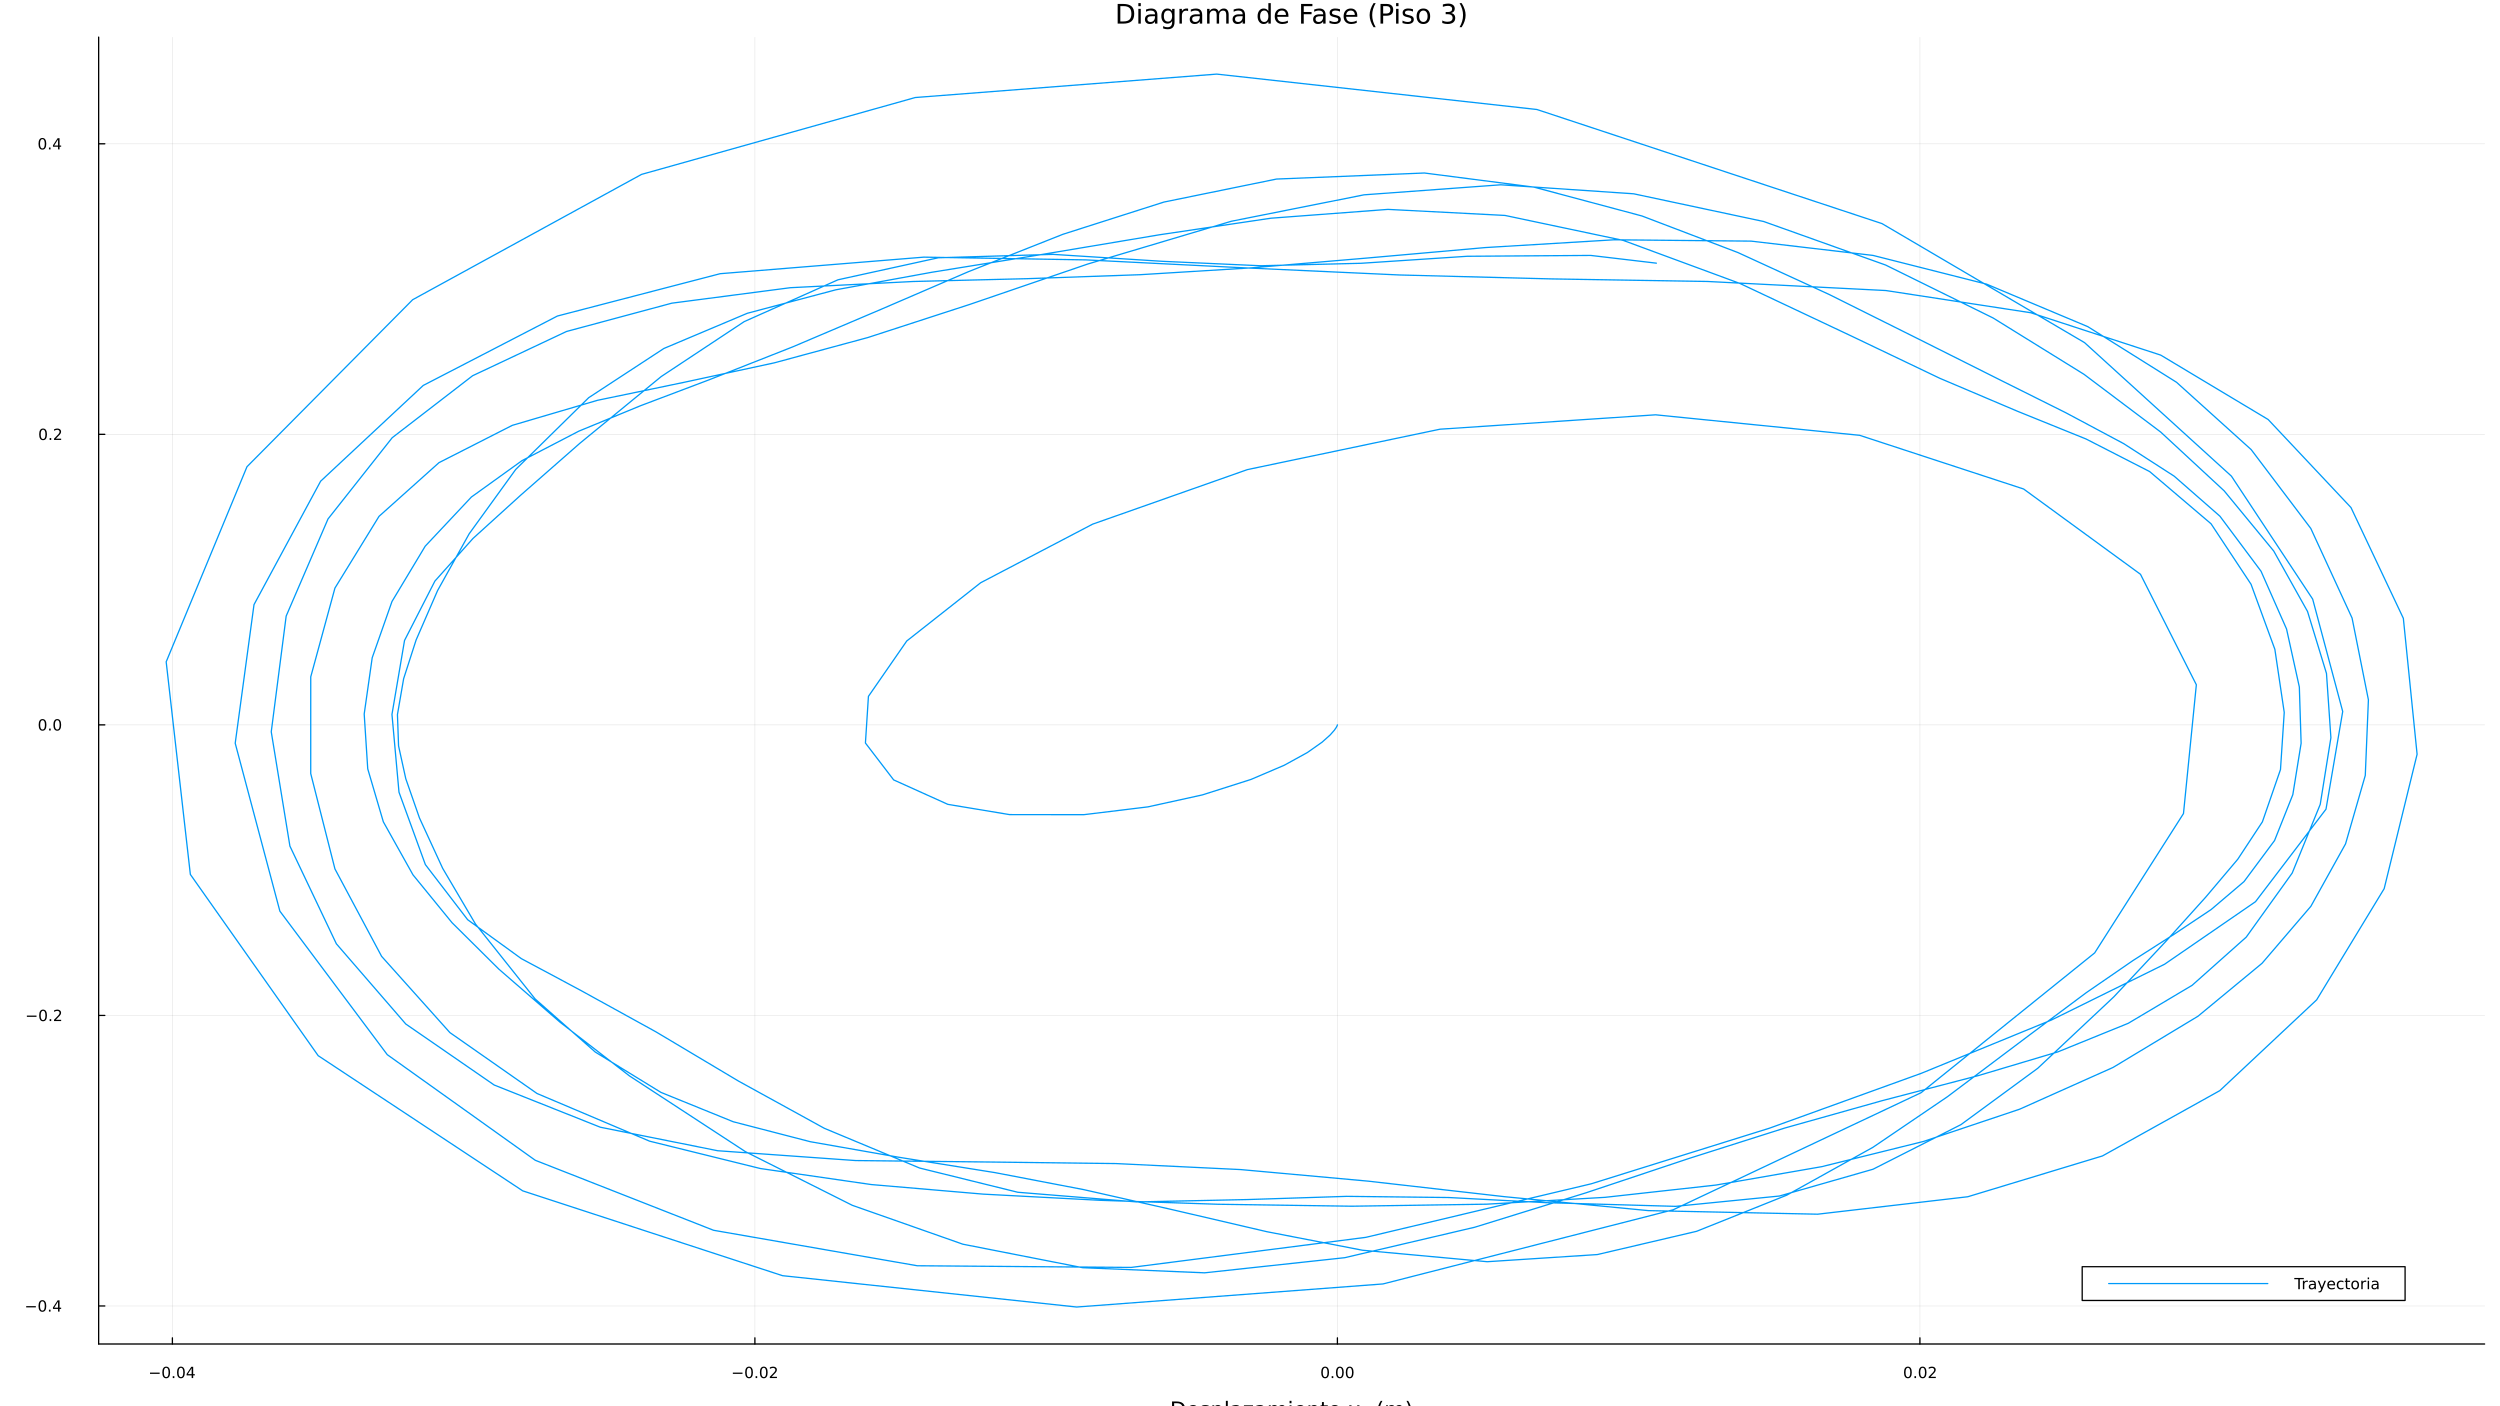 <?xml version="1.0" encoding="utf-8"?>
<svg xmlns="http://www.w3.org/2000/svg" xmlns:xlink="http://www.w3.org/1999/xlink" width="1920" height="1080" viewBox="0 0 7680 4320">
<rect x="0" y="0" width="7680" height="4320" fill="#333333" stroke="none"/>
<defs>
  <clipPath id="clip490">
    <rect x="0" y="0" width="7680" height="4320"/>
  </clipPath>
</defs>
<path clip-path="url(#clip490)" d="M0 4320 L7680 4320 L7680 0 L0 0  Z" fill="#ffffff" fill-rule="evenodd" fill-opacity="1"/>
<defs>
  <clipPath id="clip491">
    <rect x="1536" y="0" width="5377" height="4320"/>
  </clipPath>
</defs>
<path clip-path="url(#clip490)" d="M303.065 4128.8 L7632.76 4128.8 L7632.76 114.022 L303.065 114.022  Z" fill="#ffffff" fill-rule="evenodd" fill-opacity="1"/>
<defs>
  <clipPath id="clip492">
    <rect x="303" y="114" width="7331" height="4016"/>
  </clipPath>
</defs>
<polyline clip-path="url(#clip492)" style="stroke:#000000; stroke-linecap:round; stroke-linejoin:round; stroke-width:2; stroke-opacity:0.1; fill:none" points="529.581,4128.8 529.581,114.022 "/>
<polyline clip-path="url(#clip492)" style="stroke:#000000; stroke-linecap:round; stroke-linejoin:round; stroke-width:2; stroke-opacity:0.1; fill:none" points="2319.04,4128.8 2319.04,114.022 "/>
<polyline clip-path="url(#clip492)" style="stroke:#000000; stroke-linecap:round; stroke-linejoin:round; stroke-width:2; stroke-opacity:0.1; fill:none" points="4108.5,4128.8 4108.5,114.022 "/>
<polyline clip-path="url(#clip492)" style="stroke:#000000; stroke-linecap:round; stroke-linejoin:round; stroke-width:2; stroke-opacity:0.1; fill:none" points="5897.96,4128.8 5897.96,114.022 "/>
<polyline clip-path="url(#clip492)" style="stroke:#000000; stroke-linecap:round; stroke-linejoin:round; stroke-width:2; stroke-opacity:0.1; fill:none" points="303.065,4011.95 7632.76,4011.95 "/>
<polyline clip-path="url(#clip492)" style="stroke:#000000; stroke-linecap:round; stroke-linejoin:round; stroke-width:2; stroke-opacity:0.1; fill:none" points="303.065,3119.39 7632.76,3119.39 "/>
<polyline clip-path="url(#clip492)" style="stroke:#000000; stroke-linecap:round; stroke-linejoin:round; stroke-width:2; stroke-opacity:0.1; fill:none" points="303.065,2226.84 7632.76,2226.84 "/>
<polyline clip-path="url(#clip492)" style="stroke:#000000; stroke-linecap:round; stroke-linejoin:round; stroke-width:2; stroke-opacity:0.1; fill:none" points="303.065,1334.29 7632.76,1334.29 "/>
<polyline clip-path="url(#clip492)" style="stroke:#000000; stroke-linecap:round; stroke-linejoin:round; stroke-width:2; stroke-opacity:0.1; fill:none" points="303.065,441.734 7632.76,441.734 "/>
<polyline clip-path="url(#clip490)" style="stroke:#000000; stroke-linecap:round; stroke-linejoin:round; stroke-width:4; stroke-opacity:1; fill:none" points="303.065,4128.8 7632.76,4128.8 "/>
<polyline clip-path="url(#clip490)" style="stroke:#000000; stroke-linecap:round; stroke-linejoin:round; stroke-width:4; stroke-opacity:1; fill:none" points="529.581,4128.8 529.581,4109.91 "/>
<polyline clip-path="url(#clip490)" style="stroke:#000000; stroke-linecap:round; stroke-linejoin:round; stroke-width:4; stroke-opacity:1; fill:none" points="2319.04,4128.8 2319.04,4109.91 "/>
<polyline clip-path="url(#clip490)" style="stroke:#000000; stroke-linecap:round; stroke-linejoin:round; stroke-width:4; stroke-opacity:1; fill:none" points="4108.5,4128.8 4108.5,4109.91 "/>
<polyline clip-path="url(#clip490)" style="stroke:#000000; stroke-linecap:round; stroke-linejoin:round; stroke-width:4; stroke-opacity:1; fill:none" points="5897.96,4128.8 5897.96,4109.91 "/>
<path clip-path="url(#clip490)" d="M460.785 4216.62 L490.461 4216.62 L490.461 4220.55 L460.785 4220.55 L460.785 4216.62 Z" fill="#000000" fill-rule="nonzero" fill-opacity="1" /><path clip-path="url(#clip490)" d="M510.554 4201.96 Q506.943 4201.96 505.114 4205.53 Q503.308 4209.07 503.308 4216.2 Q503.308 4223.31 505.114 4226.87 Q506.943 4230.41 510.554 4230.41 Q514.188 4230.41 515.994 4226.87 Q517.822 4223.31 517.822 4216.2 Q517.822 4209.07 515.994 4205.53 Q514.188 4201.96 510.554 4201.96 M510.554 4198.26 Q516.364 4198.26 519.419 4202.87 Q522.498 4207.45 522.498 4216.2 Q522.498 4224.93 519.419 4229.53 Q516.364 4234.12 510.554 4234.12 Q504.744 4234.12 501.665 4229.53 Q498.609 4224.93 498.609 4216.2 Q498.609 4207.45 501.665 4202.87 Q504.744 4198.26 510.554 4198.26 Z" fill="#000000" fill-rule="nonzero" fill-opacity="1" /><path clip-path="url(#clip490)" d="M530.716 4227.57 L535.6 4227.57 L535.6 4233.44 L530.716 4233.44 L530.716 4227.57 Z" fill="#000000" fill-rule="nonzero" fill-opacity="1" /><path clip-path="url(#clip490)" d="M555.785 4201.96 Q552.174 4201.96 550.345 4205.53 Q548.54 4209.07 548.54 4216.2 Q548.54 4223.31 550.345 4226.87 Q552.174 4230.41 555.785 4230.41 Q559.419 4230.41 561.225 4226.87 Q563.053 4223.31 563.053 4216.2 Q563.053 4209.07 561.225 4205.53 Q559.419 4201.96 555.785 4201.96 M555.785 4198.26 Q561.595 4198.26 564.651 4202.87 Q567.729 4207.45 567.729 4216.2 Q567.729 4224.93 564.651 4229.53 Q561.595 4234.12 555.785 4234.12 Q549.975 4234.12 546.896 4229.53 Q543.841 4224.93 543.841 4216.2 Q543.841 4207.45 546.896 4202.87 Q549.975 4198.26 555.785 4198.26 Z" fill="#000000" fill-rule="nonzero" fill-opacity="1" /><path clip-path="url(#clip490)" d="M588.794 4202.96 L576.989 4221.41 L588.794 4221.41 L588.794 4202.96 M587.567 4198.88 L593.447 4198.88 L593.447 4221.41 L598.377 4221.41 L598.377 4225.3 L593.447 4225.3 L593.447 4233.44 L588.794 4233.44 L588.794 4225.3 L573.192 4225.3 L573.192 4220.78 L587.567 4198.88 Z" fill="#000000" fill-rule="nonzero" fill-opacity="1" /><path clip-path="url(#clip490)" d="M2251.29 4216.62 L2280.96 4216.62 L2280.96 4220.55 L2251.29 4220.55 L2251.29 4216.62 Z" fill="#000000" fill-rule="nonzero" fill-opacity="1" /><path clip-path="url(#clip490)" d="M2301.05 4201.96 Q2297.44 4201.96 2295.61 4205.53 Q2293.81 4209.07 2293.81 4216.2 Q2293.81 4223.31 2295.61 4226.87 Q2297.44 4230.41 2301.05 4230.41 Q2304.69 4230.41 2306.49 4226.87 Q2308.32 4223.31 2308.32 4216.2 Q2308.32 4209.07 2306.49 4205.53 Q2304.69 4201.96 2301.05 4201.96 M2301.05 4198.26 Q2306.86 4198.26 2309.92 4202.87 Q2313 4207.45 2313 4216.2 Q2313 4224.93 2309.92 4229.53 Q2306.86 4234.12 2301.05 4234.12 Q2295.24 4234.12 2292.16 4229.53 Q2289.11 4224.93 2289.11 4216.2 Q2289.11 4207.45 2292.16 4202.87 Q2295.24 4198.26 2301.05 4198.26 Z" fill="#000000" fill-rule="nonzero" fill-opacity="1" /><path clip-path="url(#clip490)" d="M2321.22 4227.57 L2326.1 4227.57 L2326.1 4233.44 L2321.22 4233.44 L2321.22 4227.57 Z" fill="#000000" fill-rule="nonzero" fill-opacity="1" /><path clip-path="url(#clip490)" d="M2346.28 4201.96 Q2342.67 4201.96 2340.84 4205.53 Q2339.04 4209.07 2339.04 4216.2 Q2339.04 4223.31 2340.84 4226.87 Q2342.67 4230.41 2346.28 4230.41 Q2349.92 4230.41 2351.72 4226.87 Q2353.55 4223.31 2353.55 4216.2 Q2353.55 4209.07 2351.72 4205.53 Q2349.92 4201.96 2346.28 4201.96 M2346.28 4198.26 Q2352.09 4198.26 2355.15 4202.87 Q2358.23 4207.45 2358.23 4216.2 Q2358.23 4224.93 2355.15 4229.53 Q2352.09 4234.12 2346.28 4234.12 Q2340.47 4234.12 2337.4 4229.53 Q2334.34 4224.93 2334.34 4216.2 Q2334.34 4207.45 2337.4 4202.87 Q2340.47 4198.26 2346.28 4198.26 Z" fill="#000000" fill-rule="nonzero" fill-opacity="1" /><path clip-path="url(#clip490)" d="M2370.47 4229.51 L2386.79 4229.51 L2386.79 4233.44 L2364.85 4233.44 L2364.85 4229.51 Q2367.51 4226.76 2372.09 4222.13 Q2376.7 4217.47 2377.88 4216.13 Q2380.13 4213.61 2381.01 4211.87 Q2381.91 4210.11 2381.91 4208.42 Q2381.91 4205.67 2379.96 4203.93 Q2378.04 4202.2 2374.94 4202.2 Q2372.74 4202.2 2370.29 4202.96 Q2367.86 4203.72 2365.08 4205.27 L2365.08 4200.55 Q2367.9 4199.42 2370.36 4198.84 Q2372.81 4198.26 2374.85 4198.26 Q2380.22 4198.26 2383.41 4200.95 Q2386.61 4203.63 2386.61 4208.12 Q2386.61 4210.25 2385.8 4212.17 Q2385.01 4214.07 2382.9 4216.66 Q2382.33 4217.33 2379.22 4220.55 Q2376.12 4223.75 2370.47 4229.51 Z" fill="#000000" fill-rule="nonzero" fill-opacity="1" /><path clip-path="url(#clip490)" d="M4070.8 4201.96 Q4067.19 4201.96 4065.36 4205.53 Q4063.56 4209.07 4063.56 4216.2 Q4063.56 4223.31 4065.36 4226.87 Q4067.19 4230.41 4070.8 4230.41 Q4074.43 4230.41 4076.24 4226.87 Q4078.07 4223.31 4078.07 4216.2 Q4078.07 4209.07 4076.24 4205.53 Q4074.43 4201.96 4070.8 4201.96 M4070.8 4198.26 Q4076.61 4198.26 4079.67 4202.87 Q4082.74 4207.45 4082.74 4216.2 Q4082.74 4224.93 4079.67 4229.53 Q4076.61 4234.12 4070.8 4234.12 Q4064.99 4234.12 4061.91 4229.53 Q4058.86 4224.93 4058.86 4216.2 Q4058.86 4207.45 4061.91 4202.87 Q4064.99 4198.26 4070.8 4198.26 Z" fill="#000000" fill-rule="nonzero" fill-opacity="1" /><path clip-path="url(#clip490)" d="M4090.96 4227.57 L4095.85 4227.57 L4095.85 4233.44 L4090.96 4233.44 L4090.96 4227.57 Z" fill="#000000" fill-rule="nonzero" fill-opacity="1" /><path clip-path="url(#clip490)" d="M4116.03 4201.96 Q4112.42 4201.96 4110.59 4205.53 Q4108.79 4209.07 4108.79 4216.2 Q4108.79 4223.31 4110.59 4226.87 Q4112.42 4230.41 4116.03 4230.41 Q4119.67 4230.41 4121.47 4226.87 Q4123.3 4223.31 4123.3 4216.2 Q4123.3 4209.07 4121.47 4205.53 Q4119.67 4201.96 4116.03 4201.96 M4116.03 4198.26 Q4121.84 4198.26 4124.9 4202.87 Q4127.98 4207.45 4127.98 4216.2 Q4127.98 4224.93 4124.9 4229.53 Q4121.84 4234.12 4116.03 4234.12 Q4110.22 4234.12 4107.14 4229.53 Q4104.09 4224.93 4104.09 4216.2 Q4104.09 4207.45 4107.14 4202.87 Q4110.22 4198.26 4116.03 4198.26 Z" fill="#000000" fill-rule="nonzero" fill-opacity="1" /><path clip-path="url(#clip490)" d="M4146.19 4201.96 Q4142.58 4201.96 4140.75 4205.53 Q4138.95 4209.07 4138.95 4216.2 Q4138.95 4223.31 4140.75 4226.87 Q4142.58 4230.41 4146.19 4230.41 Q4149.83 4230.41 4151.63 4226.87 Q4153.46 4223.31 4153.46 4216.2 Q4153.46 4209.07 4151.63 4205.53 Q4149.83 4201.96 4146.19 4201.96 M4146.19 4198.26 Q4152 4198.26 4155.06 4202.87 Q4158.14 4207.45 4158.14 4216.2 Q4158.14 4224.93 4155.06 4229.53 Q4152 4234.12 4146.19 4234.12 Q4140.38 4234.12 4137.3 4229.53 Q4134.25 4224.93 4134.25 4216.2 Q4134.25 4207.45 4137.3 4202.87 Q4140.38 4198.26 4146.19 4198.26 Z" fill="#000000" fill-rule="nonzero" fill-opacity="1" /><path clip-path="url(#clip490)" d="M5861.06 4201.96 Q5857.45 4201.96 5855.62 4205.53 Q5853.81 4209.07 5853.81 4216.2 Q5853.81 4223.31 5855.62 4226.87 Q5857.45 4230.41 5861.06 4230.41 Q5864.69 4230.41 5866.5 4226.87 Q5868.33 4223.31 5868.33 4216.2 Q5868.33 4209.07 5866.5 4205.53 Q5864.69 4201.96 5861.06 4201.96 M5861.06 4198.26 Q5866.87 4198.26 5869.92 4202.87 Q5873 4207.45 5873 4216.2 Q5873 4224.93 5869.92 4229.53 Q5866.87 4234.12 5861.06 4234.12 Q5855.25 4234.12 5852.17 4229.53 Q5849.11 4224.93 5849.11 4216.2 Q5849.11 4207.45 5852.17 4202.87 Q5855.25 4198.26 5861.06 4198.26 Z" fill="#000000" fill-rule="nonzero" fill-opacity="1" /><path clip-path="url(#clip490)" d="M5881.22 4227.57 L5886.1 4227.57 L5886.1 4233.44 L5881.22 4233.44 L5881.22 4227.57 Z" fill="#000000" fill-rule="nonzero" fill-opacity="1" /><path clip-path="url(#clip490)" d="M5906.29 4201.96 Q5902.68 4201.96 5900.85 4205.53 Q5899.04 4209.07 5899.04 4216.2 Q5899.04 4223.31 5900.85 4226.87 Q5902.68 4230.41 5906.29 4230.41 Q5909.92 4230.41 5911.73 4226.87 Q5913.56 4223.31 5913.56 4216.2 Q5913.56 4209.07 5911.73 4205.53 Q5909.92 4201.96 5906.29 4201.96 M5906.29 4198.26 Q5912.1 4198.26 5915.15 4202.87 Q5918.23 4207.45 5918.23 4216.2 Q5918.23 4224.93 5915.15 4229.53 Q5912.1 4234.12 5906.29 4234.12 Q5900.48 4234.12 5897.4 4229.53 Q5894.34 4224.93 5894.34 4216.2 Q5894.34 4207.45 5897.4 4202.87 Q5900.48 4198.26 5906.29 4198.26 Z" fill="#000000" fill-rule="nonzero" fill-opacity="1" /><path clip-path="url(#clip490)" d="M5930.48 4229.51 L5946.8 4229.51 L5946.8 4233.44 L5924.85 4233.44 L5924.85 4229.51 Q5927.52 4226.76 5932.1 4222.13 Q5936.7 4217.47 5937.89 4216.13 Q5940.13 4213.61 5941.01 4211.87 Q5941.91 4210.11 5941.91 4208.42 Q5941.91 4205.67 5939.97 4203.93 Q5938.05 4202.2 5934.95 4202.2 Q5932.75 4202.2 5930.29 4202.96 Q5927.86 4203.72 5925.08 4205.27 L5925.08 4200.55 Q5927.91 4199.42 5930.36 4198.84 Q5932.82 4198.26 5934.85 4198.26 Q5940.22 4198.26 5943.42 4200.95 Q5946.61 4203.63 5946.61 4208.12 Q5946.61 4210.25 5945.8 4212.17 Q5945.01 4214.07 5942.91 4216.66 Q5942.33 4217.33 5939.23 4220.55 Q5936.13 4223.75 5930.48 4229.51 Z" fill="#000000" fill-rule="nonzero" fill-opacity="1" /><path clip-path="url(#clip490)" d="M3606.93 4310.63 L3606.93 4347.59 L3614.69 4347.59 Q3624.53 4347.59 3629.08 4343.13 Q3633.66 4338.67 3633.66 4329.06 Q3633.66 4319.51 3629.08 4315.09 Q3624.53 4310.63 3614.69 4310.63 L3606.93 4310.63 M3600.5 4305.35 L3613.71 4305.35 Q3627.52 4305.35 3633.98 4311.11 Q3640.44 4316.84 3640.44 4329.06 Q3640.44 4341.35 3633.95 4347.11 Q3627.46 4352.87 3613.71 4352.87 L3600.5 4352.87 L3600.5 4305.35 Z" fill="#000000" fill-rule="nonzero" fill-opacity="1" /><path clip-path="url(#clip490)" d="M3680.93 4333.58 L3680.93 4336.45 L3654 4336.45 Q3654.38 4342.49 3657.63 4345.68 Q3660.91 4348.83 3666.73 4348.83 Q3670.11 4348.83 3673.26 4348 Q3676.44 4347.17 3679.56 4345.52 L3679.56 4351.05 Q3676.41 4352.39 3673.1 4353.09 Q3669.79 4353.79 3666.38 4353.79 Q3657.85 4353.79 3652.86 4348.83 Q3647.89 4343.86 3647.89 4335.39 Q3647.89 4326.64 3652.6 4321.52 Q3657.34 4316.36 3665.36 4316.36 Q3672.56 4316.36 3676.73 4321.01 Q3680.93 4325.62 3680.93 4333.58 M3675.07 4331.86 Q3675.01 4327.06 3672.37 4324.19 Q3669.76 4321.33 3665.43 4321.33 Q3660.53 4321.33 3657.57 4324.1 Q3654.64 4326.86 3654.19 4331.89 L3675.07 4331.86 Z" fill="#000000" fill-rule="nonzero" fill-opacity="1" /><path clip-path="url(#clip490)" d="M3713.27 4318.27 L3713.27 4323.81 Q3710.78 4322.54 3708.11 4321.9 Q3705.44 4321.26 3702.57 4321.26 Q3698.21 4321.26 3696.02 4322.6 Q3693.85 4323.94 3693.85 4326.61 Q3693.85 4328.65 3695.41 4329.82 Q3696.97 4330.97 3701.68 4332.02 L3703.69 4332.47 Q3709.92 4333.8 3712.53 4336.25 Q3715.18 4338.67 3715.18 4343.03 Q3715.18 4348 3711.23 4350.9 Q3707.31 4353.79 3700.44 4353.79 Q3697.57 4353.79 3694.46 4353.22 Q3691.37 4352.68 3687.93 4351.56 L3687.93 4345.52 Q3691.18 4347.2 3694.33 4348.06 Q3697.48 4348.89 3700.57 4348.89 Q3704.7 4348.89 3706.93 4347.49 Q3709.16 4346.06 3709.16 4343.48 Q3709.16 4341.09 3707.54 4339.82 Q3705.95 4338.55 3700.5 4337.37 L3698.47 4336.89 Q3693.02 4335.75 3690.6 4333.39 Q3688.19 4331 3688.19 4326.86 Q3688.19 4321.84 3691.75 4319.1 Q3695.32 4316.36 3701.87 4316.36 Q3705.12 4316.36 3707.98 4316.84 Q3710.85 4317.32 3713.27 4318.27 Z" fill="#000000" fill-rule="nonzero" fill-opacity="1" /><path clip-path="url(#clip490)" d="M3730.17 4347.52 L3730.17 4366.43 L3724.28 4366.43 L3724.28 4317.22 L3730.17 4317.22 L3730.17 4322.63 Q3732.01 4319.45 3734.81 4317.92 Q3737.65 4316.36 3741.56 4316.36 Q3748.05 4316.36 3752.1 4321.52 Q3756.17 4326.67 3756.17 4335.08 Q3756.17 4343.48 3752.1 4348.64 Q3748.05 4353.79 3741.56 4353.79 Q3737.65 4353.79 3734.81 4352.26 Q3732.01 4350.7 3730.17 4347.52 M3750.09 4335.08 Q3750.09 4328.62 3747.42 4324.96 Q3744.78 4321.26 3740.13 4321.26 Q3735.48 4321.26 3732.81 4324.96 Q3730.17 4328.62 3730.17 4335.08 Q3730.17 4341.54 3732.81 4345.23 Q3735.48 4348.89 3740.13 4348.89 Q3744.78 4348.89 3747.42 4345.23 Q3750.09 4341.54 3750.09 4335.08 Z" fill="#000000" fill-rule="nonzero" fill-opacity="1" /><path clip-path="url(#clip490)" d="M3765.88 4303.34 L3771.74 4303.34 L3771.74 4352.87 L3765.88 4352.87 L3765.88 4303.34 Z" fill="#000000" fill-rule="nonzero" fill-opacity="1" /><path clip-path="url(#clip490)" d="M3800.19 4334.95 Q3793.09 4334.95 3790.36 4336.57 Q3787.62 4338.2 3787.62 4342.11 Q3787.62 4345.23 3789.65 4347.08 Q3791.72 4348.89 3795.26 4348.89 Q3800.13 4348.89 3803.05 4345.45 Q3806.01 4341.98 3806.01 4336.25 L3806.01 4334.95 L3800.19 4334.95 M3811.87 4332.53 L3811.87 4352.87 L3806.01 4352.87 L3806.01 4347.46 Q3804.01 4350.7 3801.02 4352.26 Q3798.03 4353.79 3793.7 4353.79 Q3788.22 4353.79 3784.98 4350.74 Q3781.76 4347.65 3781.76 4342.49 Q3781.76 4336.48 3785.77 4333.42 Q3789.81 4330.37 3797.8 4330.37 L3806.01 4330.37 L3806.01 4329.79 Q3806.01 4325.75 3803.34 4323.55 Q3800.7 4321.33 3795.89 4321.33 Q3792.84 4321.33 3789.94 4322.06 Q3787.04 4322.79 3784.37 4324.25 L3784.37 4318.84 Q3787.59 4317.6 3790.61 4317 Q3793.63 4316.36 3796.5 4316.36 Q3804.23 4316.36 3808.05 4320.37 Q3811.87 4324.38 3811.87 4332.53 Z" fill="#000000" fill-rule="nonzero" fill-opacity="1" /><path clip-path="url(#clip490)" d="M3821.39 4317.22 L3849.21 4317.22 L3849.21 4322.57 L3827.18 4348.19 L3849.21 4348.19 L3849.21 4352.87 L3820.59 4352.87 L3820.59 4347.52 L3842.62 4321.9 L3821.39 4321.9 L3821.39 4317.22 Z" fill="#000000" fill-rule="nonzero" fill-opacity="1" /><path clip-path="url(#clip490)" d="M3874.35 4334.95 Q3867.25 4334.95 3864.52 4336.57 Q3861.78 4338.2 3861.78 4342.11 Q3861.78 4345.23 3863.82 4347.08 Q3865.88 4348.89 3869.42 4348.89 Q3874.29 4348.89 3877.22 4345.45 Q3880.18 4341.98 3880.18 4336.25 L3880.18 4334.95 L3874.35 4334.95 M3886.03 4332.53 L3886.03 4352.87 L3880.18 4352.87 L3880.18 4347.46 Q3878.17 4350.7 3875.18 4352.26 Q3872.19 4353.79 3867.86 4353.79 Q3862.38 4353.79 3859.14 4350.74 Q3855.92 4347.65 3855.92 4342.49 Q3855.92 4336.48 3859.93 4333.42 Q3863.97 4330.37 3871.96 4330.37 L3880.18 4330.37 L3880.18 4329.79 Q3880.18 4325.75 3877.5 4323.55 Q3874.86 4321.33 3870.05 4321.33 Q3867 4321.33 3864.1 4322.06 Q3861.21 4322.79 3858.53 4324.25 L3858.53 4318.84 Q3861.75 4317.6 3864.77 4317 Q3867.79 4316.36 3870.66 4316.36 Q3878.39 4316.36 3882.21 4320.37 Q3886.03 4324.38 3886.03 4332.53 Z" fill="#000000" fill-rule="nonzero" fill-opacity="1" /><path clip-path="url(#clip490)" d="M3925.85 4324.06 Q3928.05 4320.12 3931.1 4318.24 Q3934.16 4316.36 3938.29 4316.36 Q3943.86 4316.36 3946.89 4320.28 Q3949.91 4324.16 3949.91 4331.35 L3949.91 4352.87 L3944.02 4352.87 L3944.02 4331.54 Q3944.02 4326.42 3942.21 4323.94 Q3940.39 4321.45 3936.67 4321.45 Q3932.12 4321.45 3929.48 4324.48 Q3926.84 4327.5 3926.84 4332.72 L3926.84 4352.87 L3920.95 4352.87 L3920.95 4331.54 Q3920.95 4326.39 3919.13 4323.94 Q3917.32 4321.45 3913.53 4321.45 Q3909.04 4321.45 3906.4 4324.51 Q3903.76 4327.53 3903.76 4332.72 L3903.76 4352.87 L3897.87 4352.87 L3897.87 4317.22 L3903.76 4317.22 L3903.76 4322.76 Q3905.77 4319.48 3908.57 4317.92 Q3911.37 4316.36 3915.22 4316.36 Q3919.1 4316.36 3921.81 4318.33 Q3924.54 4320.31 3925.85 4324.06 Z" fill="#000000" fill-rule="nonzero" fill-opacity="1" /><path clip-path="url(#clip490)" d="M3961.59 4317.22 L3967.45 4317.22 L3967.45 4352.87 L3961.59 4352.87 L3961.59 4317.22 M3961.59 4303.34 L3967.45 4303.34 L3967.45 4310.76 L3961.59 4310.76 L3961.59 4303.34 Z" fill="#000000" fill-rule="nonzero" fill-opacity="1" /><path clip-path="url(#clip490)" d="M4010.19 4333.58 L4010.19 4336.45 L3983.27 4336.45 Q3983.65 4342.49 3986.9 4345.68 Q3990.17 4348.83 3996 4348.83 Q3999.37 4348.83 4002.52 4348 Q4005.71 4347.17 4008.83 4345.52 L4008.83 4351.05 Q4005.68 4352.39 4002.36 4353.09 Q3999.05 4353.79 3995.65 4353.79 Q3987.12 4353.79 3982.12 4348.83 Q3977.16 4343.86 3977.16 4335.39 Q3977.16 4326.64 3981.87 4321.52 Q3986.61 4316.36 3994.63 4316.36 Q4001.82 4316.36 4005.99 4321.01 Q4010.19 4325.62 4010.19 4333.58 M4004.34 4331.86 Q4004.27 4327.06 4001.63 4324.19 Q3999.02 4321.33 3994.69 4321.33 Q3989.79 4321.33 3986.83 4324.1 Q3983.9 4326.86 3983.46 4331.89 L4004.34 4331.86 Z" fill="#000000" fill-rule="nonzero" fill-opacity="1" /><path clip-path="url(#clip490)" d="M4049.44 4331.35 L4049.44 4352.87 L4043.58 4352.87 L4043.58 4331.54 Q4043.58 4326.48 4041.61 4323.97 Q4039.64 4321.45 4035.69 4321.45 Q4030.95 4321.45 4028.21 4324.48 Q4025.47 4327.5 4025.47 4332.72 L4025.47 4352.87 L4019.58 4352.87 L4019.58 4317.22 L4025.47 4317.22 L4025.47 4322.76 Q4027.57 4319.54 4030.41 4317.95 Q4033.27 4316.36 4036.99 4316.36 Q4043.14 4316.36 4046.29 4320.18 Q4049.44 4323.97 4049.44 4331.35 Z" fill="#000000" fill-rule="nonzero" fill-opacity="1" /><path clip-path="url(#clip490)" d="M4066.91 4307.1 L4066.91 4317.22 L4078.98 4317.22 L4078.98 4321.77 L4066.91 4321.77 L4066.91 4341.12 Q4066.91 4345.48 4068.09 4346.73 Q4069.3 4347.97 4072.96 4347.97 L4078.98 4347.97 L4078.98 4352.87 L4072.96 4352.87 Q4066.18 4352.87 4063.6 4350.35 Q4061.02 4347.81 4061.02 4341.12 L4061.02 4321.77 L4056.73 4321.77 L4056.73 4317.22 L4061.02 4317.22 L4061.02 4307.1 L4066.91 4307.1 Z" fill="#000000" fill-rule="nonzero" fill-opacity="1" /><path clip-path="url(#clip490)" d="M4100.49 4321.33 Q4095.78 4321.33 4093.04 4325.02 Q4090.31 4328.68 4090.31 4335.08 Q4090.31 4341.47 4093.01 4345.17 Q4095.75 4348.83 4100.49 4348.83 Q4105.17 4348.83 4107.91 4345.13 Q4110.65 4341.44 4110.65 4335.08 Q4110.65 4328.74 4107.91 4325.05 Q4105.17 4321.33 4100.49 4321.33 M4100.49 4316.36 Q4108.13 4316.36 4112.49 4321.33 Q4116.85 4326.29 4116.85 4335.08 Q4116.85 4343.83 4112.49 4348.83 Q4108.13 4353.79 4100.49 4353.79 Q4092.82 4353.79 4088.46 4348.83 Q4084.13 4343.83 4084.13 4335.08 Q4084.13 4326.29 4088.46 4321.33 Q4092.82 4316.36 4100.49 4316.36 Z" fill="#000000" fill-rule="nonzero" fill-opacity="1" /><path clip-path="url(#clip490)" d="M4176.91 4317.22 L4164.02 4334.57 L4177.58 4352.87 L4170.67 4352.87 L4160.3 4338.86 L4149.92 4352.87 L4143.02 4352.87 L4156.86 4334.22 L4144.19 4317.22 L4151.1 4317.22 L4160.55 4329.92 L4170.01 4317.22 L4176.91 4317.22 Z" fill="#000000" fill-rule="nonzero" fill-opacity="1" /><path clip-path="url(#clip490)" d="M4196.39 4338.48 Q4199.32 4339.06 4200.91 4340.81 Q4202.53 4342.52 4202.53 4345.13 Q4202.53 4349.08 4199.51 4351.21 Q4196.49 4353.35 4190.85 4353.35 Q4189.04 4353.35 4187.03 4353 Q4185.06 4352.68 4182.83 4352.04 L4182.83 4348.19 Q4184.49 4349.05 4186.37 4349.46 Q4188.28 4349.88 4190.41 4349.88 Q4193.88 4349.88 4195.79 4348.64 Q4197.7 4347.36 4197.7 4345.13 Q4197.7 4342.78 4195.91 4341.57 Q4194.16 4340.36 4190.73 4340.36 L4187.99 4340.36 L4187.99 4336.92 L4190.98 4336.92 Q4193.97 4336.92 4195.5 4335.94 Q4197.06 4334.92 4197.06 4333.01 Q4197.06 4331.16 4195.47 4330.21 Q4193.88 4329.22 4190.85 4329.22 Q4189.58 4329.22 4187.96 4329.51 Q4186.33 4329.79 4183.76 4330.53 L4183.76 4326.86 Q4186.08 4326.32 4188.12 4326.04 Q4190.15 4325.75 4191.9 4325.75 Q4196.49 4325.75 4199.16 4327.63 Q4201.87 4329.51 4201.87 4332.66 Q4201.87 4334.85 4200.43 4336.38 Q4199 4337.91 4196.39 4338.48 Z" fill="#000000" fill-rule="nonzero" fill-opacity="1" /><path clip-path="url(#clip490)" d="M4246.78 4303.41 Q4242.51 4310.73 4240.44 4317.89 Q4238.37 4325.05 4238.37 4332.4 Q4238.37 4339.76 4240.44 4346.98 Q4242.54 4354.17 4246.78 4361.46 L4241.68 4361.46 Q4236.91 4353.98 4234.52 4346.76 Q4232.17 4339.53 4232.17 4332.4 Q4232.17 4325.31 4234.52 4318.11 Q4236.88 4310.92 4241.68 4303.41 L4246.78 4303.41 Z" fill="#000000" fill-rule="nonzero" fill-opacity="1" /><path clip-path="url(#clip490)" d="M4285.89 4324.06 Q4288.09 4320.12 4291.15 4318.24 Q4294.2 4316.36 4298.34 4316.36 Q4303.91 4316.36 4306.93 4320.28 Q4309.96 4324.16 4309.96 4331.35 L4309.96 4352.87 L4304.07 4352.87 L4304.07 4331.54 Q4304.07 4326.42 4302.25 4323.94 Q4300.44 4321.45 4296.72 4321.45 Q4292.16 4321.45 4289.52 4324.48 Q4286.88 4327.5 4286.88 4332.72 L4286.88 4352.87 L4280.99 4352.87 L4280.99 4331.54 Q4280.99 4326.39 4279.18 4323.94 Q4277.36 4321.45 4273.58 4321.45 Q4269.09 4321.45 4266.45 4324.51 Q4263.8 4327.53 4263.8 4332.72 L4263.8 4352.87 L4257.92 4352.87 L4257.92 4317.22 L4263.8 4317.22 L4263.8 4322.76 Q4265.81 4319.48 4268.61 4317.92 Q4271.41 4316.36 4275.26 4316.36 Q4279.15 4316.36 4281.85 4318.33 Q4284.59 4320.31 4285.89 4324.06 Z" fill="#000000" fill-rule="nonzero" fill-opacity="1" /><path clip-path="url(#clip490)" d="M4320.71 4303.41 L4325.81 4303.41 Q4330.58 4310.92 4332.94 4318.11 Q4335.32 4325.31 4335.32 4332.4 Q4335.32 4339.53 4332.94 4346.76 Q4330.58 4353.98 4325.81 4361.46 L4320.71 4361.46 Q4324.95 4354.17 4327.02 4346.98 Q4329.12 4339.76 4329.12 4332.4 Q4329.12 4325.05 4327.02 4317.89 Q4324.95 4310.73 4320.71 4303.41 Z" fill="#000000" fill-rule="nonzero" fill-opacity="1" /><polyline clip-path="url(#clip490)" style="stroke:#000000; stroke-linecap:round; stroke-linejoin:round; stroke-width:4; stroke-opacity:1; fill:none" points="303.065,4128.8 303.065,114.022 "/>
<polyline clip-path="url(#clip490)" style="stroke:#000000; stroke-linecap:round; stroke-linejoin:round; stroke-width:4; stroke-opacity:1; fill:none" points="303.065,4011.95 321.963,4011.95 "/>
<polyline clip-path="url(#clip490)" style="stroke:#000000; stroke-linecap:round; stroke-linejoin:round; stroke-width:4; stroke-opacity:1; fill:none" points="303.065,3119.39 321.963,3119.39 "/>
<polyline clip-path="url(#clip490)" style="stroke:#000000; stroke-linecap:round; stroke-linejoin:round; stroke-width:4; stroke-opacity:1; fill:none" points="303.065,2226.84 321.963,2226.84 "/>
<polyline clip-path="url(#clip490)" style="stroke:#000000; stroke-linecap:round; stroke-linejoin:round; stroke-width:4; stroke-opacity:1; fill:none" points="303.065,1334.29 321.963,1334.29 "/>
<polyline clip-path="url(#clip490)" style="stroke:#000000; stroke-linecap:round; stroke-linejoin:round; stroke-width:4; stroke-opacity:1; fill:none" points="303.065,441.734 321.963,441.734 "/>
<path clip-path="url(#clip490)" d="M80.435 4012.4 L110.111 4012.4 L110.111 4016.33 L80.435 4016.33 L80.435 4012.4 Z" fill="#000000" fill-rule="nonzero" fill-opacity="1" /><path clip-path="url(#clip490)" d="M130.203 3997.75 Q126.592 3997.75 124.764 4001.31 Q122.958 4004.85 122.958 4011.98 Q122.958 4019.09 124.764 4022.65 Q126.592 4026.2 130.203 4026.2 Q133.838 4026.2 135.643 4022.65 Q137.472 4019.09 137.472 4011.98 Q137.472 4004.85 135.643 4001.31 Q133.838 3997.75 130.203 3997.75 M130.203 3994.04 Q136.014 3994.04 139.069 3998.65 Q142.148 4003.23 142.148 4011.98 Q142.148 4020.71 139.069 4025.32 Q136.014 4029.9 130.203 4029.9 Q124.393 4029.9 121.315 4025.32 Q118.259 4020.71 118.259 4011.98 Q118.259 4003.23 121.315 3998.65 Q124.393 3994.04 130.203 3994.04 Z" fill="#000000" fill-rule="nonzero" fill-opacity="1" /><path clip-path="url(#clip490)" d="M150.365 4023.35 L155.25 4023.35 L155.25 4029.23 L150.365 4029.23 L150.365 4023.35 Z" fill="#000000" fill-rule="nonzero" fill-opacity="1" /><path clip-path="url(#clip490)" d="M178.282 3998.74 L166.476 4017.19 L178.282 4017.19 L178.282 3998.74 M177.055 3994.67 L182.935 3994.67 L182.935 4017.19 L187.865 4017.19 L187.865 4021.08 L182.935 4021.08 L182.935 4029.23 L178.282 4029.23 L178.282 4021.08 L162.68 4021.08 L162.68 4016.57 L177.055 3994.67 Z" fill="#000000" fill-rule="nonzero" fill-opacity="1" /><path clip-path="url(#clip490)" d="M82.519 3119.85 L112.194 3119.85 L112.194 3123.78 L82.519 3123.78 L82.519 3119.85 Z" fill="#000000" fill-rule="nonzero" fill-opacity="1" /><path clip-path="url(#clip490)" d="M132.287 3105.19 Q128.676 3105.19 126.847 3108.76 Q125.041 3112.3 125.041 3119.43 Q125.041 3126.54 126.847 3130.1 Q128.676 3133.64 132.287 3133.64 Q135.921 3133.64 137.727 3130.1 Q139.555 3126.54 139.555 3119.43 Q139.555 3112.3 137.727 3108.76 Q135.921 3105.19 132.287 3105.19 M132.287 3101.49 Q138.097 3101.49 141.152 3106.1 Q144.231 3110.68 144.231 3119.43 Q144.231 3128.16 141.152 3132.76 Q138.097 3137.35 132.287 3137.35 Q126.477 3137.35 123.398 3132.76 Q120.342 3128.16 120.342 3119.43 Q120.342 3110.68 123.398 3106.1 Q126.477 3101.49 132.287 3101.49 Z" fill="#000000" fill-rule="nonzero" fill-opacity="1" /><path clip-path="url(#clip490)" d="M152.449 3130.79 L157.333 3130.79 L157.333 3136.67 L152.449 3136.67 L152.449 3130.79 Z" fill="#000000" fill-rule="nonzero" fill-opacity="1" /><path clip-path="url(#clip490)" d="M171.546 3132.74 L187.865 3132.74 L187.865 3136.67 L165.921 3136.67 L165.921 3132.74 Q168.583 3129.98 173.166 3125.36 Q177.773 3120.7 178.953 3119.36 Q181.199 3116.84 182.078 3115.1 Q182.981 3113.34 182.981 3111.65 Q182.981 3108.9 181.036 3107.16 Q179.115 3105.42 176.013 3105.42 Q173.814 3105.42 171.361 3106.19 Q168.93 3106.95 166.152 3108.5 L166.152 3103.78 Q168.976 3102.65 171.43 3102.07 Q173.884 3101.49 175.921 3101.49 Q181.291 3101.49 184.486 3104.17 Q187.68 3106.86 187.68 3111.35 Q187.68 3113.48 186.87 3115.4 Q186.083 3117.3 183.976 3119.89 Q183.398 3120.56 180.296 3123.78 Q177.194 3126.98 171.546 3132.74 Z" fill="#000000" fill-rule="nonzero" fill-opacity="1" /><path clip-path="url(#clip490)" d="M130.69 2212.64 Q127.078 2212.64 125.25 2216.2 Q123.444 2219.75 123.444 2226.88 Q123.444 2233.98 125.25 2237.55 Q127.078 2241.09 130.69 2241.09 Q134.324 2241.09 136.129 2237.55 Q137.958 2233.98 137.958 2226.88 Q137.958 2219.75 136.129 2216.2 Q134.324 2212.64 130.69 2212.64 M130.69 2208.94 Q136.5 2208.94 139.555 2213.54 Q142.634 2218.13 142.634 2226.88 Q142.634 2235.6 139.555 2240.21 Q136.5 2244.79 130.69 2244.79 Q124.879 2244.79 121.801 2240.21 Q118.745 2235.6 118.745 2226.88 Q118.745 2218.13 121.801 2213.54 Q124.879 2208.94 130.69 2208.94 Z" fill="#000000" fill-rule="nonzero" fill-opacity="1" /><path clip-path="url(#clip490)" d="M150.851 2238.24 L155.736 2238.24 L155.736 2244.12 L150.851 2244.12 L150.851 2238.24 Z" fill="#000000" fill-rule="nonzero" fill-opacity="1" /><path clip-path="url(#clip490)" d="M175.921 2212.64 Q172.31 2212.64 170.481 2216.2 Q168.675 2219.75 168.675 2226.88 Q168.675 2233.98 170.481 2237.55 Q172.31 2241.09 175.921 2241.09 Q179.555 2241.09 181.361 2237.55 Q183.189 2233.98 183.189 2226.88 Q183.189 2219.75 181.361 2216.2 Q179.555 2212.64 175.921 2212.64 M175.921 2208.94 Q181.731 2208.94 184.786 2213.54 Q187.865 2218.13 187.865 2226.88 Q187.865 2235.6 184.786 2240.21 Q181.731 2244.79 175.921 2244.79 Q170.111 2244.79 167.032 2240.21 Q163.976 2235.6 163.976 2226.88 Q163.976 2218.13 167.032 2213.54 Q170.111 2208.94 175.921 2208.94 Z" fill="#000000" fill-rule="nonzero" fill-opacity="1" /><path clip-path="url(#clip490)" d="M132.287 1320.09 Q128.676 1320.09 126.847 1323.65 Q125.041 1327.19 125.041 1334.32 Q125.041 1341.43 126.847 1344.99 Q128.676 1348.54 132.287 1348.54 Q135.921 1348.54 137.727 1344.99 Q139.555 1341.43 139.555 1334.32 Q139.555 1327.19 137.727 1323.65 Q135.921 1320.09 132.287 1320.09 M132.287 1316.38 Q138.097 1316.38 141.152 1320.99 Q144.231 1325.57 144.231 1334.32 Q144.231 1343.05 141.152 1347.66 Q138.097 1352.24 132.287 1352.24 Q126.477 1352.24 123.398 1347.66 Q120.342 1343.05 120.342 1334.32 Q120.342 1325.57 123.398 1320.99 Q126.477 1316.38 132.287 1316.38 Z" fill="#000000" fill-rule="nonzero" fill-opacity="1" /><path clip-path="url(#clip490)" d="M152.449 1345.69 L157.333 1345.69 L157.333 1351.57 L152.449 1351.57 L152.449 1345.69 Z" fill="#000000" fill-rule="nonzero" fill-opacity="1" /><path clip-path="url(#clip490)" d="M171.546 1347.63 L187.865 1347.63 L187.865 1351.57 L165.921 1351.57 L165.921 1347.63 Q168.583 1344.88 173.166 1340.25 Q177.773 1335.6 178.953 1334.25 Q181.199 1331.73 182.078 1329.99 Q182.981 1328.23 182.981 1326.54 Q182.981 1323.79 181.036 1322.05 Q179.115 1320.32 176.013 1320.32 Q173.814 1320.32 171.361 1321.08 Q168.93 1321.85 166.152 1323.4 L166.152 1318.67 Q168.976 1317.54 171.43 1316.96 Q173.884 1316.38 175.921 1316.38 Q181.291 1316.38 184.486 1319.07 Q187.68 1321.75 187.68 1326.24 Q187.68 1328.37 186.87 1330.29 Q186.083 1332.19 183.976 1334.79 Q183.398 1335.46 180.296 1338.67 Q177.194 1341.87 171.546 1347.63 Z" fill="#000000" fill-rule="nonzero" fill-opacity="1" /><path clip-path="url(#clip490)" d="M130.203 427.533 Q126.592 427.533 124.764 431.097 Q122.958 434.639 122.958 441.769 Q122.958 448.875 124.764 452.44 Q126.592 455.982 130.203 455.982 Q133.838 455.982 135.643 452.44 Q137.472 448.875 137.472 441.769 Q137.472 434.639 135.643 431.097 Q133.838 427.533 130.203 427.533 M130.203 423.829 Q136.014 423.829 139.069 428.435 Q142.148 433.019 142.148 441.769 Q142.148 450.496 139.069 455.102 Q136.014 459.685 130.203 459.685 Q124.393 459.685 121.315 455.102 Q118.259 450.496 118.259 441.769 Q118.259 433.019 121.315 428.435 Q124.393 423.829 130.203 423.829 Z" fill="#000000" fill-rule="nonzero" fill-opacity="1" /><path clip-path="url(#clip490)" d="M150.365 453.134 L155.25 453.134 L155.25 459.014 L150.365 459.014 L150.365 453.134 Z" fill="#000000" fill-rule="nonzero" fill-opacity="1" /><path clip-path="url(#clip490)" d="M178.282 428.528 L166.476 446.977 L178.282 446.977 L178.282 428.528 M177.055 424.454 L182.935 424.454 L182.935 446.977 L187.865 446.977 L187.865 450.866 L182.935 450.866 L182.935 459.014 L178.282 459.014 L178.282 450.866 L162.68 450.866 L162.68 446.352 L177.055 424.454 Z" fill="#000000" fill-rule="nonzero" fill-opacity="1" /><path clip-path="url(#clip490)" d="M-49.021 2395.57 L-96.541 2413.71 L-96.541 2406.99 L-56.532 2391.94 L-96.541 2376.85 L-96.541 2370.17 L-49.021 2388.28 L-49.021 2395.57 Z" fill="#000000" fill-rule="nonzero" fill-opacity="1" /><path clip-path="url(#clip490)" d="M-68.309 2338.05 L-65.444 2338.05 L-65.444 2364.98 Q-59.397 2364.6 -56.214 2361.35 Q-53.063 2358.07 -53.063 2352.25 Q-53.063 2348.88 -53.891 2345.73 Q-54.718 2342.54 -56.373 2339.42 L-50.835 2339.42 Q-49.498 2342.57 -48.798 2345.88 Q-48.098 2349.19 -48.098 2352.6 Q-48.098 2361.13 -53.063 2366.13 Q-58.028 2371.09 -66.495 2371.09 Q-75.248 2371.09 -80.372 2366.38 Q-85.528 2361.64 -85.528 2353.62 Q-85.528 2346.43 -80.881 2342.26 Q-76.266 2338.05 -68.309 2338.05 M-70.028 2343.91 Q-74.834 2343.97 -77.698 2346.62 Q-80.563 2349.23 -80.563 2353.55 Q-80.563 2358.46 -77.794 2361.42 Q-75.025 2364.34 -69.996 2364.79 L-70.028 2343.91 Z" fill="#000000" fill-rule="nonzero" fill-opacity="1" /><path clip-path="url(#clip490)" d="M-98.546 2328.44 L-98.546 2322.59 L-49.021 2322.59 L-49.021 2328.44 L-98.546 2328.44 Z" fill="#000000" fill-rule="nonzero" fill-opacity="1" /><path clip-path="url(#clip490)" d="M-80.563 2296.52 Q-80.563 2301.23 -76.871 2303.97 Q-73.21 2306.7 -66.813 2306.7 Q-60.416 2306.7 -56.723 2304 Q-53.063 2301.26 -53.063 2296.52 Q-53.063 2291.84 -56.755 2289.1 Q-60.447 2286.36 -66.813 2286.36 Q-73.147 2286.36 -76.839 2289.1 Q-80.563 2291.84 -80.563 2296.52 M-85.528 2296.52 Q-85.528 2288.88 -80.563 2284.52 Q-75.598 2280.16 -66.813 2280.16 Q-58.06 2280.16 -53.063 2284.52 Q-48.098 2288.88 -48.098 2296.52 Q-48.098 2304.19 -53.063 2308.55 Q-58.06 2312.88 -66.813 2312.88 Q-75.598 2312.88 -80.563 2308.55 Q-85.528 2304.19 -85.528 2296.52 Z" fill="#000000" fill-rule="nonzero" fill-opacity="1" /><path clip-path="url(#clip490)" d="M-83.3 2244.8 L-77.826 2244.8 Q-79.194 2247.28 -79.863 2249.79 Q-80.563 2252.28 -80.563 2254.82 Q-80.563 2260.52 -76.934 2263.67 Q-73.338 2266.82 -66.813 2266.82 Q-60.288 2266.82 -56.66 2263.67 Q-53.063 2260.52 -53.063 2254.82 Q-53.063 2252.28 -53.731 2249.79 Q-54.432 2247.28 -55.8 2244.8 L-50.389 2244.8 Q-49.244 2247.25 -48.671 2249.89 Q-48.098 2252.5 -48.098 2255.46 Q-48.098 2263.51 -53.159 2268.25 Q-58.219 2273 -66.813 2273 Q-75.534 2273 -80.531 2268.22 Q-85.528 2263.42 -85.528 2255.08 Q-85.528 2252.37 -84.955 2249.79 Q-84.414 2247.22 -83.3 2244.8 Z" fill="#000000" fill-rule="nonzero" fill-opacity="1" /><path clip-path="url(#clip490)" d="M-84.669 2234.61 L-84.669 2228.76 L-49.021 2228.76 L-49.021 2234.61 L-84.669 2234.61 M-98.546 2234.61 L-98.546 2228.76 L-91.13 2228.76 L-91.13 2234.61 L-98.546 2234.61 Z" fill="#000000" fill-rule="nonzero" fill-opacity="1" /><path clip-path="url(#clip490)" d="M-79.258 2193.04 L-98.546 2193.04 L-98.546 2187.19 L-49.021 2187.19 L-49.021 2193.04 L-54.368 2193.04 Q-51.185 2194.89 -49.626 2197.72 Q-48.098 2200.52 -48.098 2204.47 Q-48.098 2210.93 -53.254 2215.01 Q-58.41 2219.05 -66.813 2219.05 Q-75.216 2219.05 -80.372 2215.01 Q-85.528 2210.93 -85.528 2204.47 Q-85.528 2200.52 -83.969 2197.72 Q-82.441 2194.89 -79.258 2193.04 M-66.813 2213 Q-60.352 2213 -56.66 2210.36 Q-52.999 2207.68 -52.999 2203.04 Q-52.999 2198.39 -56.66 2195.72 Q-60.352 2193.04 -66.813 2193.04 Q-73.274 2193.04 -76.934 2195.72 Q-80.627 2198.39 -80.627 2203.04 Q-80.627 2207.68 -76.934 2210.36 Q-73.274 2213 -66.813 2213 Z" fill="#000000" fill-rule="nonzero" fill-opacity="1" /><path clip-path="url(#clip490)" d="M-66.94 2158.92 Q-66.94 2166.02 -65.317 2168.76 Q-63.694 2171.5 -59.779 2171.5 Q-56.66 2171.5 -54.814 2169.46 Q-52.999 2167.39 -52.999 2163.86 Q-52.999 2158.99 -56.437 2156.06 Q-59.906 2153.1 -65.635 2153.1 L-66.94 2153.1 L-66.94 2158.92 M-69.359 2147.24 L-49.021 2147.24 L-49.021 2153.1 L-54.432 2153.1 Q-51.185 2155.1 -49.626 2158.1 Q-48.098 2161.09 -48.098 2165.42 Q-48.098 2170.89 -51.153 2174.14 Q-54.241 2177.35 -59.397 2177.35 Q-65.412 2177.35 -68.468 2173.34 Q-71.524 2169.3 -71.524 2161.31 L-71.524 2153.1 L-72.097 2153.1 Q-76.139 2153.1 -78.335 2155.77 Q-80.563 2158.41 -80.563 2163.22 Q-80.563 2166.28 -79.831 2169.17 Q-79.099 2172.07 -77.635 2174.74 L-83.046 2174.74 Q-84.287 2171.53 -84.892 2168.5 Q-85.528 2165.48 -85.528 2162.62 Q-85.528 2154.88 -81.518 2151.06 Q-77.507 2147.24 -69.359 2147.24 Z" fill="#000000" fill-rule="nonzero" fill-opacity="1" /><path clip-path="url(#clip490)" d="M-79.258 2111.72 L-98.546 2111.72 L-98.546 2105.87 L-49.021 2105.87 L-49.021 2111.72 L-54.368 2111.72 Q-51.185 2113.57 -49.626 2116.4 Q-48.098 2119.2 -48.098 2123.15 Q-48.098 2129.61 -53.254 2133.68 Q-58.41 2137.73 -66.813 2137.73 Q-75.216 2137.73 -80.372 2133.68 Q-85.528 2129.61 -85.528 2123.15 Q-85.528 2119.2 -83.969 2116.4 Q-82.441 2113.57 -79.258 2111.72 M-66.813 2131.68 Q-60.352 2131.68 -56.66 2129.04 Q-52.999 2126.36 -52.999 2121.72 Q-52.999 2117.07 -56.66 2114.4 Q-60.352 2111.72 -66.813 2111.72 Q-73.274 2111.72 -76.934 2114.4 Q-80.627 2117.07 -80.627 2121.72 Q-80.627 2126.36 -76.934 2129.04 Q-73.274 2131.68 -66.813 2131.68 Z" fill="#000000" fill-rule="nonzero" fill-opacity="1" /><path clip-path="url(#clip490)" d="M-98.546 2062.8 L-98.546 2056.94 L-91.13 2056.94 L-91.13 2062.8 L-98.546 2062.8 M-85.528 2059.81 L-85.528 2059.81 M-84.669 2043.45 L-67.322 2056.34 L-49.021 2042.78 L-49.021 2049.69 L-63.025 2060.06 L-49.021 2070.44 L-49.021 2077.35 L-67.672 2063.5 L-84.669 2076.17 L-84.669 2069.26 L-71.969 2059.81 L-84.669 2050.36 L-84.669 2043.45 Z" fill="#000000" fill-rule="nonzero" fill-opacity="1" /><path clip-path="url(#clip490)" d="M-63.407 2023.97 Q-62.834 2021.04 -61.084 2019.45 Q-59.365 2017.83 -56.755 2017.83 Q-52.808 2017.83 -50.676 2020.85 Q-48.543 2023.87 -48.543 2029.51 Q-48.543 2031.32 -48.894 2033.33 Q-49.212 2035.3 -49.848 2037.53 L-53.7 2037.53 Q-52.84 2035.87 -52.426 2034 Q-52.013 2032.09 -52.013 2029.95 Q-52.013 2026.48 -53.254 2024.58 Q-54.527 2022.67 -56.755 2022.67 Q-59.111 2022.67 -60.32 2024.45 Q-61.529 2026.2 -61.529 2029.64 L-61.529 2032.37 L-64.967 2032.37 L-64.967 2029.38 Q-64.967 2026.39 -65.954 2024.86 Q-66.972 2023.3 -68.882 2023.3 Q-70.728 2023.3 -71.683 2024.89 Q-72.669 2026.48 -72.669 2029.51 Q-72.669 2030.78 -72.383 2032.4 Q-72.097 2034.03 -71.365 2036.61 L-75.025 2036.61 Q-75.566 2034.28 -75.852 2032.25 Q-76.139 2030.21 -76.139 2028.46 Q-76.139 2023.87 -74.261 2021.2 Q-72.383 2018.5 -69.232 2018.5 Q-67.036 2018.5 -65.508 2019.93 Q-63.98 2021.36 -63.407 2023.97 Z" fill="#000000" fill-rule="nonzero" fill-opacity="1" /><path clip-path="url(#clip490)" d="M-98.482 1973.59 Q-91.162 1977.85 -84 1979.92 Q-76.839 1981.99 -69.487 1981.99 Q-62.134 1981.99 -54.909 1979.92 Q-47.716 1977.82 -40.427 1973.59 L-40.427 1978.68 Q-47.907 1983.45 -55.132 1985.84 Q-62.357 1988.2 -69.487 1988.2 Q-76.584 1988.2 -83.778 1985.84 Q-90.971 1983.48 -98.482 1978.68 L-98.482 1973.59 Z" fill="#000000" fill-rule="nonzero" fill-opacity="1" /><path clip-path="url(#clip490)" d="M-77.826 1934.47 Q-81.772 1932.27 -83.65 1929.22 Q-85.528 1926.16 -85.528 1922.02 Q-85.528 1916.45 -81.613 1913.43 Q-77.73 1910.41 -70.537 1910.41 L-49.021 1910.41 L-49.021 1916.29 L-70.346 1916.29 Q-75.47 1916.29 -77.953 1918.11 Q-80.436 1919.92 -80.436 1923.65 Q-80.436 1928.2 -77.412 1930.84 Q-74.388 1933.48 -69.168 1933.48 L-49.021 1933.48 L-49.021 1939.37 L-70.346 1939.37 Q-75.502 1939.37 -77.953 1941.18 Q-80.436 1943 -80.436 1946.79 Q-80.436 1951.27 -77.38 1953.92 Q-74.356 1956.56 -69.168 1956.56 L-49.021 1956.56 L-49.021 1962.45 L-84.669 1962.45 L-84.669 1956.56 L-79.131 1956.56 Q-82.409 1954.55 -83.969 1951.75 Q-85.528 1948.95 -85.528 1945.1 Q-85.528 1941.22 -83.555 1938.51 Q-81.581 1935.77 -77.826 1934.47 Z" fill="#000000" fill-rule="nonzero" fill-opacity="1" /><path clip-path="url(#clip490)" d="M-96.541 1888.32 L-96.541 1882.91 L-42.973 1899.46 L-42.973 1904.87 L-96.541 1888.32 Z" fill="#000000" fill-rule="nonzero" fill-opacity="1" /><path clip-path="url(#clip490)" d="M-83.618 1854.04 L-78.08 1854.04 Q-79.353 1856.52 -79.99 1859.19 Q-80.627 1861.87 -80.627 1864.73 Q-80.627 1869.09 -79.29 1871.29 Q-77.953 1873.45 -75.279 1873.45 Q-73.242 1873.45 -72.065 1871.89 Q-70.919 1870.33 -69.868 1865.62 L-69.423 1863.62 Q-68.086 1857.38 -65.635 1854.77 Q-63.216 1852.13 -58.856 1852.13 Q-53.891 1852.13 -50.994 1856.07 Q-48.098 1859.99 -48.098 1866.86 Q-48.098 1869.73 -48.671 1872.85 Q-49.212 1875.94 -50.326 1879.37 L-56.373 1879.37 Q-54.686 1876.13 -53.827 1872.98 Q-52.999 1869.82 -52.999 1866.74 Q-52.999 1862.6 -54.4 1860.37 Q-55.832 1858.14 -58.41 1858.14 Q-60.797 1858.14 -62.071 1859.77 Q-63.344 1861.36 -64.521 1866.8 L-64.999 1868.84 Q-66.145 1874.28 -68.5 1876.7 Q-70.887 1879.12 -75.025 1879.12 Q-80.054 1879.12 -82.791 1875.55 Q-85.528 1871.99 -85.528 1865.43 Q-85.528 1862.19 -85.051 1859.32 Q-84.573 1856.46 -83.618 1854.04 Z" fill="#000000" fill-rule="nonzero" fill-opacity="1" /><path clip-path="url(#clip490)" d="M-98.482 1843.73 L-98.482 1838.63 Q-90.971 1833.86 -83.778 1831.5 Q-76.584 1829.12 -69.487 1829.12 Q-62.357 1829.12 -55.132 1831.5 Q-47.907 1833.86 -40.427 1838.63 L-40.427 1843.73 Q-47.716 1839.49 -54.909 1837.42 Q-62.134 1835.32 -69.487 1835.32 Q-76.839 1835.32 -84 1837.42 Q-91.162 1839.49 -98.482 1843.73 Z" fill="#000000" fill-rule="nonzero" fill-opacity="1" /><path clip-path="url(#clip490)" d="M3441.64 18.82 L3441.64 65.852 L3451.52 65.852 Q3464.04 65.852 3469.83 60.18 Q3475.66 54.509 3475.66 42.275 Q3475.66 30.122 3469.83 24.492 Q3464.04 18.82 3451.52 18.82 L3441.64 18.82 M3433.45 12.096 L3450.27 12.096 Q3467.85 12.096 3476.07 19.428 Q3484.29 26.72 3484.29 42.275 Q3484.29 57.912 3476.03 65.244 Q3467.77 72.576 3450.27 72.576 L3433.45 72.576 L3433.45 12.096 Z" fill="#000000" fill-rule="nonzero" fill-opacity="1" /><path clip-path="url(#clip490)" d="M3497.01 27.206 L3504.47 27.206 L3504.47 72.576 L3497.01 72.576 L3497.01 27.206 M3497.01 9.544 L3504.47 9.544 L3504.47 18.983 L3497.01 18.983 L3497.01 9.544 Z" fill="#000000" fill-rule="nonzero" fill-opacity="1" /><path clip-path="url(#clip490)" d="M3540.68 49.769 Q3531.65 49.769 3528.16 51.835 Q3524.68 53.901 3524.68 58.884 Q3524.68 62.854 3527.27 65.203 Q3529.91 67.512 3534.4 67.512 Q3540.6 67.512 3544.33 63.137 Q3548.1 58.722 3548.1 51.43 L3548.1 49.769 L3540.68 49.769 M3555.55 46.691 L3555.55 72.576 L3548.1 72.576 L3548.1 65.689 Q3545.54 69.821 3541.74 71.806 Q3537.93 73.751 3532.42 73.751 Q3525.45 73.751 3521.32 69.862 Q3517.23 65.933 3517.23 59.37 Q3517.23 51.714 3522.33 47.825 Q3527.48 43.936 3537.64 43.936 L3548.1 43.936 L3548.1 43.207 Q3548.1 38.062 3544.69 35.267 Q3541.33 32.431 3535.21 32.431 Q3531.32 32.431 3527.64 33.363 Q3523.95 34.295 3520.55 36.158 L3520.55 29.272 Q3524.64 27.692 3528.49 26.922 Q3532.34 26.112 3535.98 26.112 Q3545.83 26.112 3550.69 31.216 Q3555.55 36.32 3555.55 46.691 Z" fill="#000000" fill-rule="nonzero" fill-opacity="1" /><path clip-path="url(#clip490)" d="M3600.76 49.364 Q3600.76 41.263 3597.39 36.806 Q3594.07 32.35 3588.04 32.35 Q3582.04 32.35 3578.68 36.806 Q3575.36 41.263 3575.36 49.364 Q3575.36 57.426 3578.68 61.882 Q3582.04 66.338 3588.04 66.338 Q3594.07 66.338 3597.39 61.882 Q3600.76 57.426 3600.76 49.364 M3608.21 66.945 Q3608.21 78.531 3603.07 84.162 Q3597.92 89.833 3587.31 89.833 Q3583.38 89.833 3579.89 89.225 Q3576.41 88.658 3573.13 87.443 L3573.13 80.192 Q3576.41 81.974 3579.61 82.825 Q3582.81 83.675 3586.13 83.675 Q3593.47 83.675 3597.11 79.827 Q3600.76 76.019 3600.76 68.282 L3600.76 64.596 Q3598.45 68.606 3594.84 70.591 Q3591.24 72.576 3586.21 72.576 Q3577.87 72.576 3572.77 66.216 Q3567.66 59.856 3567.66 49.364 Q3567.66 38.832 3572.77 32.472 Q3577.87 26.112 3586.21 26.112 Q3591.24 26.112 3594.84 28.097 Q3598.45 30.082 3600.76 34.092 L3600.76 27.206 L3608.21 27.206 L3608.21 66.945 Z" fill="#000000" fill-rule="nonzero" fill-opacity="1" /><path clip-path="url(#clip490)" d="M3649.85 34.173 Q3648.6 33.444 3647.1 33.12 Q3645.64 32.756 3643.86 32.756 Q3637.54 32.756 3634.14 36.888 Q3630.77 40.979 3630.77 48.676 L3630.77 72.576 L3623.28 72.576 L3623.28 27.206 L3630.77 27.206 L3630.77 34.254 Q3633.12 30.122 3636.89 28.138 Q3640.66 26.112 3646.05 26.112 Q3646.82 26.112 3647.75 26.234 Q3648.68 26.315 3649.81 26.517 L3649.85 34.173 Z" fill="#000000" fill-rule="nonzero" fill-opacity="1" /><path clip-path="url(#clip490)" d="M3678.29 49.769 Q3669.26 49.769 3665.77 51.835 Q3662.29 53.901 3662.29 58.884 Q3662.29 62.854 3664.88 65.203 Q3667.52 67.512 3672.01 67.512 Q3678.21 67.512 3681.94 63.137 Q3685.7 58.722 3685.7 51.43 L3685.7 49.769 L3678.29 49.769 M3693.16 46.691 L3693.16 72.576 L3685.7 72.576 L3685.7 65.689 Q3683.15 69.821 3679.34 71.806 Q3675.54 73.751 3670.03 73.751 Q3663.06 73.751 3658.93 69.862 Q3654.84 65.933 3654.84 59.37 Q3654.84 51.714 3659.94 47.825 Q3665.09 43.936 3675.25 43.936 L3685.7 43.936 L3685.7 43.207 Q3685.7 38.062 3682.3 35.267 Q3678.94 32.431 3672.82 32.431 Q3668.93 32.431 3665.25 33.363 Q3661.56 34.295 3658.16 36.158 L3658.16 29.272 Q3662.25 27.692 3666.1 26.922 Q3669.95 26.112 3673.59 26.112 Q3683.44 26.112 3688.3 31.216 Q3693.16 36.32 3693.16 46.691 Z" fill="#000000" fill-rule="nonzero" fill-opacity="1" /><path clip-path="url(#clip490)" d="M3743.83 35.915 Q3746.63 30.892 3750.52 28.502 Q3754.41 26.112 3759.67 26.112 Q3766.76 26.112 3770.61 31.095 Q3774.46 36.037 3774.46 45.192 L3774.46 72.576 L3766.97 72.576 L3766.97 45.435 Q3766.97 38.913 3764.66 35.753 Q3762.35 32.594 3757.61 32.594 Q3751.82 32.594 3748.45 36.442 Q3745.09 40.29 3745.09 46.934 L3745.09 72.576 L3737.6 72.576 L3737.6 45.435 Q3737.6 38.873 3735.29 35.753 Q3732.98 32.594 3728.16 32.594 Q3722.45 32.594 3719.08 36.482 Q3715.72 40.331 3715.72 46.934 L3715.72 72.576 L3708.23 72.576 L3708.23 27.206 L3715.72 27.206 L3715.72 34.254 Q3718.27 30.082 3721.84 28.097 Q3725.4 26.112 3730.3 26.112 Q3735.25 26.112 3738.69 28.624 Q3742.17 31.135 3743.83 35.915 Z" fill="#000000" fill-rule="nonzero" fill-opacity="1" /><path clip-path="url(#clip490)" d="M3809.95 49.769 Q3800.91 49.769 3797.43 51.835 Q3793.94 53.901 3793.94 58.884 Q3793.94 62.854 3796.54 65.203 Q3799.17 67.512 3803.67 67.512 Q3809.86 67.512 3813.59 63.137 Q3817.36 58.722 3817.36 51.43 L3817.36 49.769 L3809.95 49.769 M3824.81 46.691 L3824.81 72.576 L3817.36 72.576 L3817.36 65.689 Q3814.81 69.821 3811 71.806 Q3807.19 73.751 3801.68 73.751 Q3794.71 73.751 3790.58 69.862 Q3786.49 65.933 3786.49 59.37 Q3786.49 51.714 3791.59 47.825 Q3796.74 43.936 3806.91 43.936 L3817.36 43.936 L3817.36 43.207 Q3817.36 38.062 3813.96 35.267 Q3810.59 32.431 3804.48 32.431 Q3800.59 32.431 3796.9 33.363 Q3793.22 34.295 3789.81 36.158 L3789.81 29.272 Q3793.9 27.692 3797.75 26.922 Q3801.6 26.112 3805.25 26.112 Q3815.09 26.112 3819.95 31.216 Q3824.81 36.32 3824.81 46.691 Z" fill="#000000" fill-rule="nonzero" fill-opacity="1" /><path clip-path="url(#clip490)" d="M3896.39 34.092 L3896.39 9.544 L3903.85 9.544 L3903.85 72.576 L3896.39 72.576 L3896.39 65.77 Q3894.04 69.821 3890.44 71.806 Q3886.87 73.751 3881.85 73.751 Q3873.63 73.751 3868.44 67.188 Q3863.3 60.626 3863.3 49.931 Q3863.3 39.237 3868.44 32.675 Q3873.63 26.112 3881.85 26.112 Q3886.87 26.112 3890.44 28.097 Q3894.04 30.041 3896.39 34.092 M3870.99 49.931 Q3870.99 58.155 3874.35 62.854 Q3877.76 67.512 3883.67 67.512 Q3889.59 67.512 3892.99 62.854 Q3896.39 58.155 3896.39 49.931 Q3896.39 41.708 3892.99 37.05 Q3889.59 32.35 3883.67 32.35 Q3877.76 32.35 3874.35 37.05 Q3870.99 41.708 3870.99 49.931 Z" fill="#000000" fill-rule="nonzero" fill-opacity="1" /><path clip-path="url(#clip490)" d="M3958.01 48.028 L3958.01 51.673 L3923.74 51.673 Q3924.22 59.37 3928.35 63.421 Q3932.53 67.431 3939.94 67.431 Q3944.23 67.431 3948.24 66.378 Q3952.29 65.325 3956.26 63.218 L3956.26 70.267 Q3952.25 71.968 3948.04 72.86 Q3943.83 73.751 3939.49 73.751 Q3928.64 73.751 3922.28 67.431 Q3915.96 61.112 3915.96 50.337 Q3915.96 39.197 3921.95 32.675 Q3927.99 26.112 3938.2 26.112 Q3947.35 26.112 3952.66 32.026 Q3958.01 37.9 3958.01 48.028 M3950.55 45.84 Q3950.47 39.723 3947.11 36.077 Q3943.79 32.431 3938.28 32.431 Q3932.04 32.431 3928.27 35.956 Q3924.55 39.48 3923.98 45.88 L3950.55 45.84 Z" fill="#000000" fill-rule="nonzero" fill-opacity="1" /><path clip-path="url(#clip490)" d="M3996.94 12.096 L4031.69 12.096 L4031.69 18.983 L4005.12 18.983 L4005.12 36.806 L4029.1 36.806 L4029.1 43.693 L4005.12 43.693 L4005.12 72.576 L3996.94 72.576 L3996.94 12.096 Z" fill="#000000" fill-rule="nonzero" fill-opacity="1" /><path clip-path="url(#clip490)" d="M4057.33 49.769 Q4048.3 49.769 4044.82 51.835 Q4041.33 53.901 4041.33 58.884 Q4041.33 62.854 4043.93 65.203 Q4046.56 67.512 4051.06 67.512 Q4057.25 67.512 4060.98 63.137 Q4064.75 58.722 4064.75 51.43 L4064.75 49.769 L4057.33 49.769 M4072.2 46.691 L4072.2 72.576 L4064.75 72.576 L4064.75 65.689 Q4062.2 69.821 4058.39 71.806 Q4054.58 73.751 4049.07 73.751 Q4042.1 73.751 4037.97 69.862 Q4033.88 65.933 4033.88 59.37 Q4033.88 51.714 4038.98 47.825 Q4044.13 43.936 4054.3 43.936 L4064.75 43.936 L4064.75 43.207 Q4064.75 38.062 4061.34 35.267 Q4057.98 32.431 4051.87 32.431 Q4047.98 32.431 4044.29 33.363 Q4040.6 34.295 4037.2 36.158 L4037.2 29.272 Q4041.29 27.692 4045.14 26.922 Q4048.99 26.112 4052.64 26.112 Q4062.48 26.112 4067.34 31.216 Q4072.2 36.32 4072.2 46.691 Z" fill="#000000" fill-rule="nonzero" fill-opacity="1" /><path clip-path="url(#clip490)" d="M4116.48 28.543 L4116.48 35.591 Q4113.32 33.971 4109.91 33.161 Q4106.51 32.35 4102.87 32.35 Q4097.32 32.35 4094.52 34.052 Q4091.77 35.753 4091.77 39.156 Q4091.77 41.749 4093.75 43.248 Q4095.74 44.706 4101.73 46.043 L4104.28 46.61 Q4112.22 48.311 4115.55 51.43 Q4118.91 54.509 4118.91 60.059 Q4118.91 66.378 4113.88 70.064 Q4108.9 73.751 4100.15 73.751 Q4096.51 73.751 4092.54 73.022 Q4088.61 72.333 4084.23 70.915 L4084.23 63.218 Q4088.36 65.365 4092.37 66.459 Q4096.38 67.512 4100.31 67.512 Q4105.58 67.512 4108.42 65.73 Q4111.25 63.907 4111.25 60.626 Q4111.25 57.588 4109.19 55.967 Q4107.16 54.347 4100.23 52.848 L4097.64 52.24 Q4090.71 50.782 4087.63 47.785 Q4084.56 44.746 4084.56 39.48 Q4084.56 33.08 4089.09 29.596 Q4093.63 26.112 4101.98 26.112 Q4106.11 26.112 4109.75 26.72 Q4113.4 27.327 4116.48 28.543 Z" fill="#000000" fill-rule="nonzero" fill-opacity="1" /><path clip-path="url(#clip490)" d="M4169.58 48.028 L4169.58 51.673 L4135.31 51.673 Q4135.8 59.37 4139.93 63.421 Q4144.1 67.431 4151.52 67.431 Q4155.81 67.431 4159.82 66.378 Q4163.87 65.325 4167.84 63.218 L4167.84 70.267 Q4163.83 71.968 4159.62 72.86 Q4155.41 73.751 4151.07 73.751 Q4140.22 73.751 4133.86 67.431 Q4127.54 61.112 4127.54 50.337 Q4127.54 39.197 4133.53 32.675 Q4139.57 26.112 4149.78 26.112 Q4158.93 26.112 4164.24 32.026 Q4169.58 37.9 4169.58 48.028 M4162.13 45.84 Q4162.05 39.723 4158.69 36.077 Q4155.37 32.431 4149.86 32.431 Q4143.62 32.431 4139.85 35.956 Q4136.12 39.48 4135.56 45.88 L4162.13 45.84 Z" fill="#000000" fill-rule="nonzero" fill-opacity="1" /><path clip-path="url(#clip490)" d="M4226.09 9.625 Q4220.67 18.942 4218.03 28.057 Q4215.4 37.171 4215.4 46.529 Q4215.4 55.886 4218.03 65.082 Q4220.71 74.237 4226.09 83.513 L4219.61 83.513 Q4213.54 73.994 4210.5 64.798 Q4207.5 55.603 4207.5 46.529 Q4207.5 37.495 4210.5 28.34 Q4213.5 19.185 4219.61 9.625 L4226.09 9.625 Z" fill="#000000" fill-rule="nonzero" fill-opacity="1" /><path clip-path="url(#clip490)" d="M4249.06 18.82 L4249.06 41.546 L4259.35 41.546 Q4265.06 41.546 4268.18 38.589 Q4271.3 35.632 4271.3 30.163 Q4271.3 24.735 4268.18 21.778 Q4265.06 18.82 4259.35 18.82 L4249.06 18.82 M4240.88 12.096 L4259.35 12.096 Q4269.52 12.096 4274.71 16.714 Q4279.93 21.292 4279.93 30.163 Q4279.93 39.115 4274.71 43.693 Q4269.52 48.271 4259.35 48.271 L4249.06 48.271 L4249.06 72.576 L4240.88 72.576 L4240.88 12.096 Z" fill="#000000" fill-rule="nonzero" fill-opacity="1" /><path clip-path="url(#clip490)" d="M4288.76 27.206 L4296.22 27.206 L4296.22 72.576 L4288.76 72.576 L4288.76 27.206 M4288.76 9.544 L4296.22 9.544 L4296.22 18.983 L4288.76 18.983 L4288.76 9.544 Z" fill="#000000" fill-rule="nonzero" fill-opacity="1" /><path clip-path="url(#clip490)" d="M4340.74 28.543 L4340.74 35.591 Q4337.58 33.971 4334.17 33.161 Q4330.77 32.35 4327.12 32.35 Q4321.57 32.35 4318.78 34.052 Q4316.02 35.753 4316.02 39.156 Q4316.02 41.749 4318.01 43.248 Q4319.99 44.706 4325.99 46.043 L4328.54 46.61 Q4336.48 48.311 4339.8 51.43 Q4343.17 54.509 4343.17 60.059 Q4343.17 66.378 4338.14 70.064 Q4333.16 73.751 4324.41 73.751 Q4320.76 73.751 4316.79 73.022 Q4312.87 72.333 4308.49 70.915 L4308.49 63.218 Q4312.62 65.365 4316.63 66.459 Q4320.64 67.512 4324.57 67.512 Q4329.84 67.512 4332.67 65.73 Q4335.51 63.907 4335.51 60.626 Q4335.51 57.588 4333.44 55.967 Q4331.42 54.347 4324.49 52.848 L4321.9 52.24 Q4314.97 50.782 4311.89 47.785 Q4308.81 44.746 4308.81 39.48 Q4308.81 33.08 4313.35 29.596 Q4317.89 26.112 4326.23 26.112 Q4330.37 26.112 4334.01 26.72 Q4337.66 27.327 4340.74 28.543 Z" fill="#000000" fill-rule="nonzero" fill-opacity="1" /><path clip-path="url(#clip490)" d="M4372.62 32.431 Q4366.62 32.431 4363.14 37.131 Q4359.65 41.789 4359.65 49.931 Q4359.65 58.074 4363.1 62.773 Q4366.58 67.431 4372.62 67.431 Q4378.57 67.431 4382.05 62.732 Q4385.54 58.033 4385.54 49.931 Q4385.54 41.87 4382.05 37.171 Q4378.57 32.431 4372.62 32.431 M4372.62 26.112 Q4382.34 26.112 4387.89 32.431 Q4393.44 38.751 4393.44 49.931 Q4393.44 61.071 4387.89 67.431 Q4382.34 73.751 4372.62 73.751 Q4362.85 73.751 4357.3 67.431 Q4351.79 61.071 4351.79 49.931 Q4351.79 38.751 4357.3 32.431 Q4362.85 26.112 4372.62 26.112 Z" fill="#000000" fill-rule="nonzero" fill-opacity="1" /><path clip-path="url(#clip490)" d="M4458.01 39.966 Q4463.88 41.222 4467.16 45.192 Q4470.49 49.162 4470.49 54.995 Q4470.49 63.948 4464.33 68.849 Q4458.17 73.751 4446.83 73.751 Q4443.02 73.751 4438.97 72.981 Q4434.96 72.252 4430.67 70.753 L4430.67 62.854 Q4434.07 64.839 4438.12 65.852 Q4442.17 66.864 4446.59 66.864 Q4454.28 66.864 4458.29 63.826 Q4462.34 60.788 4462.34 54.995 Q4462.34 49.648 4458.58 46.65 Q4454.85 43.612 4448.17 43.612 L4441.12 43.612 L4441.12 36.888 L4448.49 36.888 Q4454.53 36.888 4457.73 34.498 Q4460.93 32.067 4460.93 27.53 Q4460.93 22.871 4457.6 20.4 Q4454.32 17.889 4448.17 17.889 Q4444.8 17.889 4440.95 18.618 Q4437.11 19.347 4432.49 20.887 L4432.49 13.595 Q4437.15 12.299 4441.2 11.65 Q4445.29 11.002 4448.89 11.002 Q4458.21 11.002 4463.64 15.256 Q4469.07 19.469 4469.07 26.679 Q4469.07 31.702 4466.19 35.186 Q4463.32 38.629 4458.01 39.966 Z" fill="#000000" fill-rule="nonzero" fill-opacity="1" /><path clip-path="url(#clip490)" d="M4483.77 9.625 L4490.25 9.625 Q4496.33 19.185 4499.33 28.34 Q4502.37 37.495 4502.37 46.529 Q4502.37 55.603 4499.33 64.798 Q4496.33 73.994 4490.25 83.513 L4483.77 83.513 Q4489.16 74.237 4491.79 65.082 Q4494.47 55.886 4494.47 46.529 Q4494.47 37.171 4491.79 28.057 Q4489.16 18.942 4483.77 9.625 Z" fill="#000000" fill-rule="nonzero" fill-opacity="1" /><polyline clip-path="url(#clip492)" style="stroke:#009af9; stroke-linecap:round; stroke-linejoin:round; stroke-width:4; stroke-opacity:1; fill:none" points="4108.5,2226.84 4108.5,2226.84 4108.5,2226.84 4108.5,2226.85 4108.48,2226.99 4108.33,2227.64 4107.46,2229.99 4104.94,2234.79 4098.91,2243.47 4086.03,2258 4061.37,2280.02 4015.97,2311.94 3945.11,2350.88 3843.26,2394.35 3693.79,2441.92 3526.55,2478.69 3329.71,2502.67 3101.54,2502.5 2911.81,2470.99 2745.31,2395.89 2658.59,2282.57 2667.82,2139.21 2785.53,1969.13 3012.65,1790.17 3356.56,1610.18 3831.99,1442.64 4423.91,1318.47 5086.12,1274.31 5712.95,1337.29 6216.61,1502.27 6575.54,1764.2 6747.17,2103.61 6707.64,2499.31 6434.85,2927.28 5901.43,3356.87 5139.89,3716.5 4248.43,3944.29 3307.49,4015.18 2403.87,3918.89 1605.79,3658.29 977.426,3243.04 584.747,2686.22 510.509,2033.15 758.71,1433.81 1267.71,920.687 1970.82,535.719 2811.61,299.618 3737.77,227.648 4721.24,336.357 5781.51,686.887 6403.79,1052.6 6854.95,1462.75 7104.54,1840.5 7196.8,2185.72 7145.46,2485.79 6928.94,2769.95 6649.66,2962.09 6301.88,3133.56 5901.99,3297.31 5435.69,3465.84 4888.04,3636.7 4196.26,3801.04 3475.02,3893.53 2817.87,3888.4 2191.98,3779.39 1644.4,3564.41 1189.65,3239.92 859.792,2799.09 722.574,2283.25 780.312,1857.36 984.99,1478.23 1300.16,1184.09 1712.28,970.866 2212.3,840.799 2838.04,789.936 3336.06,798.386 3834.57,823.359 4299.14,844.711 4765.56,856.8 5244.81,864.648 5793.32,892.507 6238.5,960.732 6637.75,1090.92 6967.79,1288.74 7222.26,1559.24 7383.07,1899.49 7425.31,2317.15 7324.18,2729.93 7116.8,3071.48 6819.23,3350.46 6458.76,3551.05 6045.02,3676.41 5583.84,3730.01 5063.62,3719.01 4621.77,3676.21 4203.12,3628.5 3811.7,3592.96 3428.14,3574.48 3041.19,3569.73 2628.47,3565.23 2204.5,3535.03 1844.11,3462.79 1518.06,3333.13 1246.55,3145.77 1033.32,2899.37 890.596,2599.22 833.284,2248.07 879.108,1892.61 1007.65,1594.22 1204.87,1344.66 1451.84,1154.28 1740.38,1018.28 2063.85,931.346 2427.95,883.819 2805.89,864.727 3155.85,856.084 3502.6,843.874 3845.42,822.75 4196.11,793.012 4562.26,760.558 4958.51,736.647 5379.23,740.736 5753.84,784.622 6102.95,872.947 6413.78,1003.5 6686.3,1174.37 6915.68,1381.27 7098.79,1623.42 7225.53,1898.58 7275.75,2149.96 7266.14,2382.03 7205.51,2592.37 7099.03,2784.12 6949.07,2959.18 6752.04,3121.97 6491.24,3279.19 6204.56,3407.34 5909.43,3506.41 5596.62,3583.96 5271.73,3640.44 4930.32,3678.25 4567.05,3699.24 4152.89,3705.49 3741.39,3699.47 3378.99,3687.32 3020.5,3668.37 2676.96,3639 2335.83,3589.71 1995.42,3505.63 1649.66,3359.17 1382,3172.05 1172.24,2937.83 1028.9,2669.29 954.549,2376.41 954.605,2079.34 1028.93,1806.56 1164.34,1586.22 1348.55,1421.29 1573.72,1306.69 1835.11,1229.83 2105.17,1173.69 2378.58,1114.67 2666.03,1036.91 2979.42,935.052 3341.7,811.053 3782.49,679.751 4190.33,598.485 4610.42,567.691 5018.69,595.352 5418.05,680.467 5792.64,814.195 6122.66,976.76 6402.19,1150 6637.65,1327.24 6832.59,1507.81 6984.88,1692.76 7088.75,1878.44 7146.93,2068.81 7160.52,2266.29 7127.76,2471 7041.6,2682.08 6900.42,2878.86 6734.2,3026.87 6538.08,3143.55 6321.49,3231.48 6077.27,3304.28 5782.39,3381.14 5482.67,3465.37 5189.21,3558.58 4872.63,3664.18 4530.09,3770.13 4131.17,3863.6 3700.49,3910.11 3326.01,3894.38 2958.06,3822.24 2618.22,3702.71 2289.89,3537.85 1933.58,3305.09 1720.79,3140.45 1532.92,2977.58 1388.57,2834.45 1268.63,2687.44 1177.58,2524.62 1129.69,2361.9 1118.81,2193.46 1143.41,2020.61 1204.19,1847.74 1306.24,1677.88 1448.1,1526.91 1603.59,1415.09 1778.28,1324.46 1967.28,1246.56 2179.09,1166.5 2434.24,1065.99 2705.99,950.51 2974.41,834.882 3265.49,719.68 3575.57,620.739 3921.37,550.054 4375.86,531.475 4712.57,574.886 5044.37,663.575 5339.09,775.93 5619.81,904.903 5895.03,1042.15 6151.57,1170.82 6345.53,1267.6 6524.15,1362.95 6679.18,1462.86 6819.66,1585.83 6945.9,1754.87 7024.25,1932.23 7063.56,2110.45 7069.04,2283.21 7043.55,2441.19 6987.47,2582.06 6893.59,2708.29 6792.43,2794.24 6678.03,2870.53 6552.6,2950.72 6408.65,3049.78 6234.45,3179.69 5982.5,3369.13 5753.75,3524.47 5489.02,3671.53 5212.02,3782.56 4907.06,3854.02 4568.9,3875.98 4185.39,3840.7 3892.11,3783.84 3598.51,3715.45 3329.35,3654.55 3056.5,3602.27 2758,3554.54 2489.51,3507.38 2252.38,3445.97 2030.37,3355.77 1828.66,3231.91 1643.8,3068.66 1460.68,2838.67 1359.88,2667.51 1288.61,2512.84 1246.54,2392.2 1224.37,2291.35 1220.95,2195.1 1239.97,2084.95 1278.24,1966.16 1344.22,1814.31 1441.36,1639.7 1584.21,1442.22 1808.54,1221.63 2039.38,1070.55 2295.7,962.415 2567.57,890.306 2863.03,836.314 3196.3,782.494 3561.06,721.356 3904.12,670.36 4263.74,643.231 4623.4,661.822 4986.58,738.54 5345.22,870.814 5686.82,1031.99 5959.15,1162.14 6196.99,1263.09 6408.21,1348.53 6603.76,1448.68 6792.37,1609.1 6915.21,1794.87 6988.37,1994.68 7017.17,2188.51 7005.65,2364.08 6950.07,2524.7 6874.44,2639.54 6775.97,2756 6654.2,2891.12 6493.65,3062.34 6259.86,3281.86 6023.97,3454.89 5753.98,3591.86 5466.45,3674.19 5147.25,3705.92 4748.17,3694.54 4450.67,3678.79 4136.91,3675.18 3832.15,3685.03 3491.97,3692.32 3126.61,3662.61 2824.94,3588.17 2532.38,3466.16 2269.27,3321.42 2014.94,3169.77 1785.68,3043.44 1601.34,2944.81 1436.61,2825.3 1306.76,2656.12 1225.71,2433.65 1204.12,2194.66 1242.75,1967.43 1335.96,1785.17 1452.85,1654.3 1599.7,1521.07 1781.21,1361.85 2031.29,1156.75 2286.26,987.969 2574.31,859.507 2882.77,791.834 3234.78,781.403 3570.15,802.711 3873.17,816.388 4181.32,808.805 4507.14,787.283 4886.72,784.666 5088.32,808.435 "/>
<path clip-path="url(#clip490)" d="M6396.51 3994.98 L7388.43 3994.98 L7388.43 3891.3 L6396.51 3891.3  Z" fill="#ffffff" fill-rule="evenodd" fill-opacity="1"/>
<polyline clip-path="url(#clip490)" style="stroke:#000000; stroke-linecap:round; stroke-linejoin:round; stroke-width:4; stroke-opacity:1; fill:none" points="6396.51,3994.98 7388.43,3994.98 7388.43,3891.3 6396.51,3891.3 6396.51,3994.98 "/>
<polyline clip-path="url(#clip490)" style="stroke:#009af9; stroke-linecap:round; stroke-linejoin:round; stroke-width:4; stroke-opacity:1; fill:none" points="6477.95,3943.14 6966.59,3943.14 "/>
<path clip-path="url(#clip490)" d="M7048.03 3925.86 L7077.27 3925.86 L7077.27 3929.79 L7065 3929.79 L7065 3960.42 L7060.3 3960.42 L7060.3 3929.79 L7048.03 3929.79 L7048.03 3925.86 Z" fill="#000000" fill-rule="nonzero" fill-opacity="1" /><path clip-path="url(#clip490)" d="M7089.66 3938.47 Q7088.94 3938.06 7088.08 3937.87 Q7087.25 3937.66 7086.23 3937.66 Q7082.62 3937.66 7080.67 3940.03 Q7078.75 3942.36 7078.75 3946.76 L7078.75 3960.42 L7074.47 3960.42 L7074.47 3934.49 L7078.75 3934.49 L7078.75 3938.52 Q7080.09 3936.16 7082.25 3935.03 Q7084.4 3933.87 7087.48 3933.87 Q7087.92 3933.87 7088.45 3933.94 Q7088.98 3933.98 7089.63 3934.1 L7089.66 3938.47 Z" fill="#000000" fill-rule="nonzero" fill-opacity="1" /><path clip-path="url(#clip490)" d="M7105.9 3947.39 Q7100.74 3947.39 7098.75 3948.57 Q7096.76 3949.75 7096.76 3952.59 Q7096.76 3954.86 7098.24 3956.21 Q7099.75 3957.53 7102.32 3957.53 Q7105.86 3957.53 7107.99 3955.03 Q7110.14 3952.5 7110.14 3948.34 L7110.14 3947.39 L7105.9 3947.39 M7114.4 3945.63 L7114.4 3960.42 L7110.14 3960.42 L7110.14 3956.48 Q7108.68 3958.84 7106.51 3959.98 Q7104.33 3961.09 7101.18 3961.09 Q7097.2 3961.09 7094.84 3958.87 Q7092.5 3956.62 7092.5 3952.87 Q7092.5 3948.5 7095.42 3946.28 Q7098.36 3944.05 7104.17 3944.05 L7110.14 3944.05 L7110.14 3943.64 Q7110.14 3940.7 7108.2 3939.1 Q7106.28 3937.48 7102.78 3937.48 Q7100.56 3937.48 7098.45 3938.01 Q7096.34 3938.54 7094.4 3939.61 L7094.4 3935.67 Q7096.74 3934.77 7098.94 3934.33 Q7101.14 3933.87 7103.22 3933.87 Q7108.84 3933.87 7111.62 3936.78 Q7114.4 3939.7 7114.4 3945.63 Z" fill="#000000" fill-rule="nonzero" fill-opacity="1" /><path clip-path="url(#clip490)" d="M7133.96 3962.83 Q7132.15 3967.46 7130.44 3968.87 Q7128.73 3970.28 7125.86 3970.28 L7122.46 3970.28 L7122.46 3966.72 L7124.96 3966.72 Q7126.72 3966.72 7127.69 3965.88 Q7128.66 3965.05 7129.84 3961.95 L7130.6 3960 L7120.12 3934.49 L7124.63 3934.49 L7132.73 3954.77 L7140.84 3934.49 L7145.35 3934.49 L7133.96 3962.83 Z" fill="#000000" fill-rule="nonzero" fill-opacity="1" /><path clip-path="url(#clip490)" d="M7173.4 3946.39 L7173.4 3948.47 L7153.82 3948.47 Q7154.1 3952.87 7156.46 3955.19 Q7158.84 3957.48 7163.08 3957.48 Q7165.53 3957.48 7167.83 3956.88 Q7170.14 3956.28 7172.41 3955.07 L7172.41 3959.1 Q7170.12 3960.07 7167.71 3960.58 Q7165.3 3961.09 7162.83 3961.09 Q7156.62 3961.09 7152.99 3957.48 Q7149.38 3953.87 7149.38 3947.71 Q7149.38 3941.34 7152.8 3937.62 Q7156.25 3933.87 7162.09 3933.87 Q7167.32 3933.87 7170.35 3937.25 Q7173.4 3940.6 7173.4 3946.39 M7169.15 3945.14 Q7169.1 3941.65 7167.18 3939.56 Q7165.28 3937.48 7162.13 3937.48 Q7158.57 3937.48 7156.41 3939.49 Q7154.28 3941.51 7153.96 3945.16 L7169.15 3945.14 Z" fill="#000000" fill-rule="nonzero" fill-opacity="1" /><path clip-path="url(#clip490)" d="M7199.05 3935.49 L7199.05 3939.47 Q7197.25 3938.47 7195.42 3937.99 Q7193.61 3937.48 7191.76 3937.48 Q7187.62 3937.48 7185.33 3940.12 Q7183.03 3942.73 7183.03 3947.48 Q7183.03 3952.22 7185.33 3954.86 Q7187.62 3957.48 7191.76 3957.48 Q7193.61 3957.48 7195.42 3956.99 Q7197.25 3956.48 7199.05 3955.49 L7199.05 3959.42 Q7197.27 3960.26 7195.35 3960.67 Q7193.45 3961.09 7191.3 3961.09 Q7185.44 3961.09 7181.99 3957.41 Q7178.54 3953.73 7178.54 3947.48 Q7178.54 3941.14 7182.02 3937.5 Q7185.51 3933.87 7191.58 3933.87 Q7193.54 3933.87 7195.42 3934.28 Q7197.29 3934.68 7199.05 3935.49 Z" fill="#000000" fill-rule="nonzero" fill-opacity="1" /><path clip-path="url(#clip490)" d="M7210.67 3927.13 L7210.67 3934.49 L7219.45 3934.49 L7219.45 3937.8 L7210.67 3937.8 L7210.67 3951.88 Q7210.67 3955.05 7211.53 3955.95 Q7212.41 3956.85 7215.07 3956.85 L7219.45 3956.85 L7219.45 3960.42 L7215.07 3960.42 Q7210.14 3960.42 7208.27 3958.59 Q7206.39 3956.74 7206.39 3951.88 L7206.39 3937.8 L7203.27 3937.8 L7203.27 3934.49 L7206.39 3934.49 L7206.39 3927.13 L7210.67 3927.13 Z" fill="#000000" fill-rule="nonzero" fill-opacity="1" /><path clip-path="url(#clip490)" d="M7235.09 3937.48 Q7231.67 3937.48 7229.68 3940.16 Q7227.69 3942.83 7227.69 3947.48 Q7227.69 3952.13 7229.65 3954.82 Q7231.65 3957.48 7235.09 3957.48 Q7238.5 3957.48 7240.49 3954.79 Q7242.48 3952.11 7242.48 3947.48 Q7242.48 3942.87 7240.49 3940.19 Q7238.5 3937.48 7235.09 3937.48 M7235.09 3933.87 Q7240.65 3933.87 7243.82 3937.48 Q7246.99 3941.09 7246.99 3947.48 Q7246.99 3953.84 7243.82 3957.48 Q7240.65 3961.09 7235.09 3961.09 Q7229.52 3961.09 7226.34 3957.48 Q7223.2 3953.84 7223.2 3947.48 Q7223.2 3941.09 7226.34 3937.48 Q7229.52 3933.87 7235.09 3933.87 Z" fill="#000000" fill-rule="nonzero" fill-opacity="1" /><path clip-path="url(#clip490)" d="M7269.08 3938.47 Q7268.36 3938.06 7267.5 3937.87 Q7266.67 3937.66 7265.65 3937.66 Q7262.04 3937.66 7260.09 3940.03 Q7258.17 3942.36 7258.17 3946.76 L7258.17 3960.42 L7253.89 3960.42 L7253.89 3934.49 L7258.17 3934.49 L7258.17 3938.52 Q7259.52 3936.16 7261.67 3935.03 Q7263.82 3933.87 7266.9 3933.87 Q7267.34 3933.87 7267.87 3933.94 Q7268.4 3933.98 7269.05 3934.1 L7269.08 3938.47 Z" fill="#000000" fill-rule="nonzero" fill-opacity="1" /><path clip-path="url(#clip490)" d="M7273.54 3934.49 L7277.8 3934.49 L7277.8 3960.42 L7273.54 3960.42 L7273.54 3934.49 M7273.54 3924.4 L7277.8 3924.4 L7277.8 3929.79 L7273.54 3929.79 L7273.54 3924.4 Z" fill="#000000" fill-rule="nonzero" fill-opacity="1" /><path clip-path="url(#clip490)" d="M7298.5 3947.39 Q7293.33 3947.39 7291.34 3948.57 Q7289.35 3949.75 7289.35 3952.59 Q7289.35 3954.86 7290.83 3956.21 Q7292.34 3957.53 7294.91 3957.53 Q7298.45 3957.53 7300.58 3955.03 Q7302.73 3952.5 7302.73 3948.34 L7302.73 3947.39 L7298.5 3947.39 M7306.99 3945.63 L7306.99 3960.42 L7302.73 3960.42 L7302.73 3956.48 Q7301.27 3958.84 7299.1 3959.98 Q7296.92 3961.09 7293.77 3961.09 Q7289.79 3961.09 7287.43 3958.87 Q7285.09 3956.62 7285.09 3952.87 Q7285.09 3948.5 7288.01 3946.28 Q7290.95 3944.05 7296.76 3944.05 L7302.73 3944.05 L7302.73 3943.64 Q7302.73 3940.7 7300.79 3939.1 Q7298.87 3937.48 7295.37 3937.48 Q7293.15 3937.48 7291.04 3938.01 Q7288.94 3938.54 7286.99 3939.61 L7286.99 3935.67 Q7289.33 3934.77 7291.53 3934.33 Q7293.73 3933.87 7295.81 3933.87 Q7301.44 3933.87 7304.21 3936.78 Q7306.99 3939.7 7306.99 3945.63 Z" fill="#000000" fill-rule="nonzero" fill-opacity="1" /></svg>
